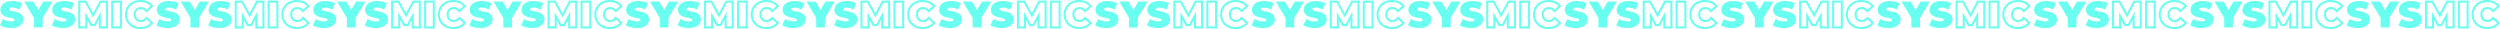 <svg xmlns="http://www.w3.org/2000/svg" viewBox="0 0 15262.19 177.2"><defs><style>.cls-1{fill:#69fff0;}</style></defs><title>SYSMIC - Band graphique longue</title><g id="Calque_2" data-name="Calque 2"><g id="Calque_1-2" data-name="Calque 1"><path class="cls-1" d="M68.63,171a160.73,160.73,0,0,1-38.25-4.5Q11.92,162,0,154.75l17.1-38.7a109.22,109.22,0,0,0,25.09,10.46,97.79,97.79,0,0,0,26.89,3.94,56.39,56.39,0,0,0,12-1,13.82,13.82,0,0,0,6.42-2.93,6.1,6.1,0,0,0,2-4.61q0-4.28-4.72-6.75A50.34,50.34,0,0,0,72.34,111q-7.77-1.69-17-3.6a159.77,159.77,0,0,1-18.56-5.06A72.18,72.18,0,0,1,19.69,94,38.94,38.94,0,0,1,7.2,80.39q-4.73-8.44-4.72-21a46.22,46.22,0,0,1,8.21-26.66q8.21-12,24.52-19.24t40.62-7.2a147.93,147.93,0,0,1,31.5,3.38A99.63,99.63,0,0,1,135.23,20l-16,38.47a120.68,120.68,0,0,0-22.61-8.77,82,82,0,0,0-21.26-2.93A43.69,43.69,0,0,0,63.23,48.1c-3,.9-5.14,2.1-6.42,3.6a7.5,7.5,0,0,0-1.91,4.95q0,4.05,4.73,6.41A51,51,0,0,0,72.11,67q7.77,1.57,17.1,3.38a138.86,138.86,0,0,1,18.57,5,73,73,0,0,1,17,8.32,39.21,39.21,0,0,1,12.49,13.5q4.73,8.32,4.73,20.7a45.91,45.91,0,0,1-8.22,26.44q-8.2,12-24.41,19.35T68.63,171Z"/><path class="cls-1" d="M385,171a160.85,160.85,0,0,1-38.25-4.5q-18.45-4.5-30.38-11.7l17.1-38.7a109.4,109.4,0,0,0,25.09,10.46,97.9,97.9,0,0,0,26.89,3.94,56.5,56.5,0,0,0,12-1,13.83,13.83,0,0,0,6.41-2.93,6.1,6.1,0,0,0,2-4.61q0-4.28-4.72-6.75A50.19,50.19,0,0,0,388.66,111q-7.76-1.69-17-3.6a159.77,159.77,0,0,1-18.56-5.06A72.36,72.36,0,0,1,336,94a39,39,0,0,1-12.49-13.61q-4.72-8.44-4.72-21A46.22,46.22,0,0,1,327,32.69q8.21-12,24.53-19.24t40.61-7.2a147.86,147.86,0,0,1,31.5,3.38A99.51,99.51,0,0,1,451.55,20l-16,38.47A120.68,120.68,0,0,0,413,49.68a82,82,0,0,0-21.26-2.93,43.78,43.78,0,0,0-12.15,1.35q-4.5,1.35-6.41,3.6a7.46,7.46,0,0,0-1.92,4.95q0,4.05,4.73,6.41A50.91,50.91,0,0,0,388.44,67q7.76,1.57,17.1,3.38a138.72,138.72,0,0,1,18.56,5,73.08,73.08,0,0,1,17,8.32,39.28,39.28,0,0,1,12.48,13.5q4.73,8.32,4.73,20.7a46,46,0,0,1-8.21,26.44q-8.22,12-24.42,19.35T385,171Z"/><path class="cls-1" d="M659.2,173.6H603.4l-.25-53.26-20.79,39.09H554l-20.69-37.29V173.6H477.47V3.6h49l42.2,76.93,41-76.93h49.06Zm-43.36-12.5h30.83l-.37-145H617.2l-48.34,90.72L519.1,16.1H490v145h30.81V73.85l40.55,73.08h13.52l40.56-76.25Z"/><path class="cls-1" d="M744.43,173.6h-65.6V3.6h65.6Zm-53.1-12.5h40.6V16.1h-40.6Z"/><path class="cls-1" d="M856.78,177.2a106.76,106.76,0,0,1-37.16-6.35,88.76,88.76,0,0,1-30-18.28,83.84,83.84,0,0,1-19.81-28.19,89.48,89.48,0,0,1-7-35.78,89.48,89.48,0,0,1,7-35.78,83.84,83.84,0,0,1,19.81-28.19,89.07,89.07,0,0,1,30-18.28A106.76,106.76,0,0,1,856.78,0c16.27,0,31,2.91,43.64,8.66a82.67,82.67,0,0,1,32,25.29l3.52,4.6L893.13,76.74,889,71.56a48.61,48.61,0,0,0-13.63-12.08,31.18,31.18,0,0,0-15.9-4,34.1,34.1,0,0,0-12.75,2.25,25.4,25.4,0,0,0-9.35,6.34,30.76,30.76,0,0,0-6.24,10.38,41,41,0,0,0-2.31,14.15,41,41,0,0,0,2.31,14.15,30.6,30.6,0,0,0,6.24,10.38,25.37,25.37,0,0,0,9.34,6.34,34.18,34.18,0,0,0,12.76,2.26,31.16,31.16,0,0,0,15.9-4A48.59,48.59,0,0,0,889,105.64l4.12-5.18,42.81,38.21-3.57,4.61a84.57,84.57,0,0,1-31.92,25.14C887.75,174.25,873.06,177.2,856.78,177.2Zm0-164.7A94.41,94.41,0,0,0,824,18.07a76.48,76.48,0,0,0-25.8,15.7,71.41,71.41,0,0,0-16.87,24,77.09,77.09,0,0,0-6,30.82,77.09,77.09,0,0,0,6,30.82,71.21,71.21,0,0,0,16.87,24,76.48,76.48,0,0,0,25.8,15.7,94.41,94.41,0,0,0,32.82,5.57c14.47,0,27.41-2.57,38.45-7.64a72.87,72.87,0,0,0,23.51-17l-24.29-21.68a57.72,57.72,0,0,1-12.85,10.17,43.82,43.82,0,0,1-22.12,5.67,46.65,46.65,0,0,1-17.4-3.15,38.23,38.23,0,0,1-13.83-9.41,42.88,42.88,0,0,1-8.83-14.59,53.19,53.19,0,0,1-3.09-18.48,53.23,53.23,0,0,1,3.09-18.48,42.88,42.88,0,0,1,8.83-14.59,38.19,38.19,0,0,1,13.83-9.41A46.65,46.65,0,0,1,859.48,43a43.87,43.87,0,0,1,22.12,5.66,57.49,57.49,0,0,1,12.85,10.17L918.77,37.1A70.75,70.75,0,0,0,895.26,20C884.21,15,871.26,12.5,856.78,12.5Z"/><polygon class="cls-1" points="263.84 9.85 233.91 60.65 233.91 60.64 233.9 60.65 203.97 9.85 147.95 9.85 207.35 109.6 207.35 167.35 233.91 167.35 260.46 167.35 260.46 109.6 319.87 9.85 263.84 9.85"/><path class="cls-1" d="M1023.7,171a160.73,160.73,0,0,1-38.25-4.5Q967,162,955.07,154.75l17.1-38.7a109.22,109.22,0,0,0,25.09,10.46,97.85,97.85,0,0,0,26.89,3.94,56.39,56.39,0,0,0,12-1,13.82,13.82,0,0,0,6.42-2.93,6.1,6.1,0,0,0,2-4.61q0-4.28-4.72-6.75a50.34,50.34,0,0,0-12.49-4.16q-7.77-1.69-17-3.6a159.77,159.77,0,0,1-18.56-5.06A72.18,72.18,0,0,1,974.76,94a38.94,38.94,0,0,1-12.49-13.61q-4.72-8.44-4.72-21a46.22,46.22,0,0,1,8.21-26.66q8.21-12,24.52-19.24t40.62-7.2a147.86,147.86,0,0,1,31.5,3.38A99.51,99.51,0,0,1,1090.3,20l-16,38.47a120.68,120.68,0,0,0-22.61-8.77,82,82,0,0,0-21.26-2.93,43.78,43.78,0,0,0-12.15,1.35c-3,.9-5.14,2.1-6.42,3.6a7.5,7.5,0,0,0-1.91,4.95q0,4.05,4.73,6.41A51,51,0,0,0,1027.18,67q7.77,1.57,17.1,3.38a138.86,138.86,0,0,1,18.57,5,73,73,0,0,1,17,8.32,39.21,39.21,0,0,1,12.49,13.5q4.73,8.32,4.73,20.7a45.91,45.91,0,0,1-8.22,26.44q-8.2,12-24.41,19.35T1023.7,171Z"/><path class="cls-1" d="M1340,171a160.85,160.85,0,0,1-38.25-4.5q-18.45-4.5-30.38-11.7l17.1-38.7a109.4,109.4,0,0,0,25.09,10.46,97.9,97.9,0,0,0,26.89,3.94,56.5,56.5,0,0,0,12-1,13.83,13.83,0,0,0,6.41-2.93,6.1,6.1,0,0,0,2-4.61q0-4.28-4.72-6.75a50.19,50.19,0,0,0-12.49-4.16q-7.76-1.69-17-3.6a159.77,159.77,0,0,1-18.56-5.06,72.55,72.55,0,0,1-17.1-8.33,39,39,0,0,1-12.49-13.61q-4.72-8.44-4.72-21a46.22,46.22,0,0,1,8.21-26.66q8.22-12,24.53-19.24t40.61-7.2a147.86,147.86,0,0,1,31.5,3.38A99.51,99.51,0,0,1,1406.62,20l-16,38.47A120.42,120.42,0,0,0,1368,49.68a82,82,0,0,0-21.26-2.93,43.78,43.78,0,0,0-12.15,1.35q-4.5,1.35-6.41,3.6a7.46,7.46,0,0,0-1.92,4.95q0,4.05,4.73,6.41A50.91,50.91,0,0,0,1343.51,67q7.76,1.57,17.1,3.38a138.72,138.72,0,0,1,18.56,5,73.08,73.08,0,0,1,17,8.32,39.28,39.28,0,0,1,12.48,13.5q4.72,8.32,4.73,20.7a46,46,0,0,1-8.21,26.44q-8.22,12-24.42,19.35T1340,171Z"/><path class="cls-1" d="M1614.27,173.6h-55.8l-.25-53.26-20.79,39.09H1509l-20.69-37.29V173.6h-55.81V3.6h49l42.2,76.93,41-76.93h49.06Zm-43.36-12.5h30.83l-.37-145h-29.1l-48.34,90.72L1474.17,16.1H1445v145h30.81V73.85l40.55,73.08h13.52l40.56-76.25Z"/><path class="cls-1" d="M1699.5,173.6h-65.6V3.6h65.6Zm-53.1-12.5H1687V16.1h-40.6Z"/><path class="cls-1" d="M1811.85,177.2a106.76,106.76,0,0,1-37.16-6.35,88.76,88.76,0,0,1-30-18.28,83.84,83.84,0,0,1-19.81-28.19,89.48,89.48,0,0,1-7-35.78,89.48,89.48,0,0,1,7-35.78,83.84,83.84,0,0,1,19.81-28.19,89.07,89.07,0,0,1,30-18.28A106.76,106.76,0,0,1,1811.85,0c16.27,0,31,2.91,43.64,8.66a82.67,82.67,0,0,1,32,25.29l3.52,4.6L1848.2,76.74l-4.12-5.18a48.61,48.61,0,0,0-13.63-12.08,31.18,31.18,0,0,0-15.9-4,34.1,34.1,0,0,0-12.75,2.25,25.4,25.4,0,0,0-9.35,6.34,30.76,30.76,0,0,0-6.24,10.38,41,41,0,0,0-2.31,14.15,41,41,0,0,0,2.31,14.15,30.76,30.76,0,0,0,6.24,10.38,25.32,25.32,0,0,0,9.35,6.34,34.13,34.13,0,0,0,12.75,2.26,31.16,31.16,0,0,0,15.9-4,48.46,48.46,0,0,0,13.63-12.08l4.12-5.18L1891,138.67l-3.57,4.61a84.57,84.57,0,0,1-31.92,25.14C1842.82,174.25,1828.13,177.2,1811.85,177.2Zm0-164.7A94.45,94.45,0,0,0,1779,18.07a76.48,76.48,0,0,0-25.8,15.7,71.55,71.55,0,0,0-16.87,24,77.09,77.09,0,0,0-6,30.82,77.09,77.09,0,0,0,6,30.82,71.35,71.35,0,0,0,16.87,24,76.48,76.48,0,0,0,25.8,15.7,94.45,94.45,0,0,0,32.82,5.57c14.47,0,27.41-2.57,38.46-7.64a72.93,72.93,0,0,0,23.5-17l-24.29-21.68a57.72,57.72,0,0,1-12.85,10.17,43.82,43.82,0,0,1-22.12,5.67,46.65,46.65,0,0,1-17.4-3.15,38.31,38.31,0,0,1-13.83-9.41,42.88,42.88,0,0,1-8.83-14.59,53.19,53.19,0,0,1-3.09-18.48,53.23,53.23,0,0,1,3.09-18.48,42.88,42.88,0,0,1,8.83-14.59,38.27,38.27,0,0,1,13.83-9.41,46.65,46.65,0,0,1,17.4-3.14,43.87,43.87,0,0,1,22.12,5.66,57.49,57.49,0,0,1,12.85,10.17l24.32-21.71A70.75,70.75,0,0,0,1850.33,20C1839.28,15,1826.33,12.5,1811.85,12.5Z"/><polygon class="cls-1" points="1218.91 9.85 1188.99 60.65 1188.98 60.64 1188.97 60.65 1159.05 9.85 1103.02 9.85 1162.42 109.6 1162.42 167.35 1188.98 167.35 1215.54 167.35 1215.54 109.6 1274.94 9.85 1218.91 9.85"/><path class="cls-1" d="M1978.75,171a160.73,160.73,0,0,1-38.25-4.5q-18.46-4.5-30.38-11.7l17.1-38.7a109.22,109.22,0,0,0,25.09,10.46,97.79,97.79,0,0,0,26.89,3.94,56.39,56.39,0,0,0,12-1,13.82,13.82,0,0,0,6.42-2.93,6.1,6.1,0,0,0,2-4.61q0-4.28-4.72-6.75a50.34,50.34,0,0,0-12.49-4.16q-7.77-1.69-17-3.6a159.77,159.77,0,0,1-18.56-5.06,72.18,72.18,0,0,1-17.1-8.33,38.94,38.94,0,0,1-12.49-13.61q-4.72-8.44-4.72-21a46.22,46.22,0,0,1,8.21-26.66q8.2-12,24.52-19.24T1986,6.25a147.93,147.93,0,0,1,31.5,3.38A99.63,99.63,0,0,1,2045.35,20l-16,38.47a120.68,120.68,0,0,0-22.61-8.77,82,82,0,0,0-21.26-2.93,43.69,43.69,0,0,0-12.15,1.35c-3,.9-5.14,2.1-6.42,3.6a7.5,7.5,0,0,0-1.91,4.95q0,4.05,4.73,6.41A51,51,0,0,0,1982.23,67q7.77,1.57,17.1,3.38a138.86,138.86,0,0,1,18.57,5,73,73,0,0,1,17,8.32,39.21,39.21,0,0,1,12.49,13.5q4.73,8.32,4.73,20.7a45.91,45.91,0,0,1-8.22,26.44q-8.2,12-24.41,19.35T1978.75,171Z"/><path class="cls-1" d="M2295.07,171a160.85,160.85,0,0,1-38.25-4.5q-18.45-4.5-30.38-11.7l17.1-38.7a109.4,109.4,0,0,0,25.09,10.46,97.9,97.9,0,0,0,26.89,3.94,56.5,56.5,0,0,0,12-1,13.83,13.83,0,0,0,6.41-2.93,6.1,6.1,0,0,0,2-4.61q0-4.28-4.72-6.75a50.19,50.19,0,0,0-12.49-4.16q-7.76-1.69-17-3.6a159.77,159.77,0,0,1-18.56-5.06,72.36,72.36,0,0,1-17.1-8.33,39,39,0,0,1-12.49-13.61q-4.72-8.44-4.72-21a46.22,46.22,0,0,1,8.21-26.66q8.22-12,24.53-19.24t40.61-7.2a147.86,147.86,0,0,1,31.5,3.38A99.51,99.51,0,0,1,2361.67,20l-16,38.47a120.42,120.42,0,0,0-22.61-8.77,82,82,0,0,0-21.26-2.93,43.78,43.78,0,0,0-12.15,1.35q-4.5,1.35-6.41,3.6a7.46,7.46,0,0,0-1.92,4.95q0,4.05,4.73,6.41A50.91,50.91,0,0,0,2298.56,67q7.76,1.57,17.1,3.38a138.72,138.72,0,0,1,18.56,5,73.08,73.08,0,0,1,17,8.32,39.28,39.28,0,0,1,12.48,13.5q4.72,8.32,4.73,20.7a46,46,0,0,1-8.21,26.44q-8.22,12-24.42,19.35T2295.07,171Z"/><path class="cls-1" d="M2569.32,173.6h-55.8l-.25-53.26-20.79,39.09h-28.39l-20.69-37.29V173.6h-55.81V3.6h49l42.2,76.93,41-76.93h49.06ZM2526,161.1h30.83l-.37-145h-29.1L2479,106.82,2429.22,16.1h-29.13v145h30.81V73.85l40.55,73.08H2485l40.56-76.25Z"/><path class="cls-1" d="M2654.55,173.6H2589V3.6h65.6Zm-53.1-12.5h40.6V16.1h-40.6Z"/><path class="cls-1" d="M2766.9,177.2a106.76,106.76,0,0,1-37.16-6.35,88.76,88.76,0,0,1-30-18.28,83.84,83.84,0,0,1-19.81-28.19,89.48,89.48,0,0,1-7-35.78,89.48,89.48,0,0,1,7-35.78,83.84,83.84,0,0,1,19.81-28.19,89.07,89.07,0,0,1,30-18.28A106.76,106.76,0,0,1,2766.9,0c16.27,0,31,2.91,43.64,8.66a82.67,82.67,0,0,1,32,25.29l3.52,4.6-42.78,38.19-4.12-5.18a48.61,48.61,0,0,0-13.63-12.08,31.18,31.18,0,0,0-15.9-4,34.1,34.1,0,0,0-12.75,2.25,25.4,25.4,0,0,0-9.35,6.34,30.76,30.76,0,0,0-6.24,10.38A41,41,0,0,0,2739,88.6a41,41,0,0,0,2.31,14.15,30.6,30.6,0,0,0,6.24,10.38,25.32,25.32,0,0,0,9.35,6.34,34.09,34.09,0,0,0,12.75,2.26,31.16,31.16,0,0,0,15.9-4,48.46,48.46,0,0,0,13.63-12.08l4.12-5.18,42.81,38.21-3.57,4.61a84.57,84.57,0,0,1-31.92,25.14C2797.87,174.25,2783.18,177.2,2766.9,177.2Zm0-164.7a94.45,94.45,0,0,0-32.82,5.57,76.48,76.48,0,0,0-25.8,15.7,71.55,71.55,0,0,0-16.87,24,77.09,77.09,0,0,0-6,30.82,77.09,77.09,0,0,0,6,30.82,71.35,71.35,0,0,0,16.87,24,76.48,76.48,0,0,0,25.8,15.7,94.45,94.45,0,0,0,32.82,5.57c14.47,0,27.41-2.57,38.45-7.64a72.87,72.87,0,0,0,23.51-17l-24.29-21.68a57.72,57.72,0,0,1-12.85,10.17,43.82,43.82,0,0,1-22.12,5.67,46.65,46.65,0,0,1-17.4-3.15,38.31,38.31,0,0,1-13.83-9.41,42.88,42.88,0,0,1-8.83-14.59,53.19,53.19,0,0,1-3.09-18.48,53.23,53.23,0,0,1,3.09-18.48,42.88,42.88,0,0,1,8.83-14.59,38.27,38.27,0,0,1,13.83-9.41A46.65,46.65,0,0,1,2769.6,43a43.87,43.87,0,0,1,22.12,5.66,57.49,57.49,0,0,1,12.85,10.17l24.32-21.71A70.75,70.75,0,0,0,2805.38,20C2794.33,15,2781.38,12.5,2766.9,12.5Z"/><polygon class="cls-1" points="2173.96 9.85 2144.04 60.65 2144.03 60.64 2144.02 60.65 2114.1 9.85 2058.07 9.85 2117.47 109.6 2117.47 167.35 2144.03 167.35 2170.59 167.35 2170.59 109.6 2229.99 9.85 2173.96 9.85"/><path class="cls-1" d="M2933.82,171a160.79,160.79,0,0,1-38.25-4.5q-18.45-4.5-30.38-11.7l17.1-38.7a109.22,109.22,0,0,0,25.09,10.46,97.85,97.85,0,0,0,26.89,3.94,56.39,56.39,0,0,0,12-1,13.82,13.82,0,0,0,6.42-2.93,6.1,6.1,0,0,0,2-4.61q0-4.28-4.72-6.75a50.34,50.34,0,0,0-12.49-4.16q-7.77-1.69-17-3.6a159.77,159.77,0,0,1-18.56-5.06,72.18,72.18,0,0,1-17.1-8.33,38.94,38.94,0,0,1-12.49-13.61q-4.72-8.44-4.72-21a46.22,46.22,0,0,1,8.21-26.66q8.2-12,24.52-19.24T2941,6.25a147.86,147.86,0,0,1,31.5,3.38A99.51,99.51,0,0,1,3000.42,20l-16,38.47a120.68,120.68,0,0,0-22.61-8.77,82,82,0,0,0-21.26-2.93,43.78,43.78,0,0,0-12.15,1.35c-3,.9-5.14,2.1-6.42,3.6a7.5,7.5,0,0,0-1.91,4.95q0,4.05,4.73,6.41A51,51,0,0,0,2937.3,67q7.77,1.57,17.1,3.38a138.86,138.86,0,0,1,18.57,5,72.82,72.82,0,0,1,17,8.32,39.21,39.21,0,0,1,12.49,13.5q4.72,8.32,4.73,20.7a45.91,45.91,0,0,1-8.22,26.44q-8.2,12-24.41,19.35T2933.82,171Z"/><path class="cls-1" d="M3250.14,171a160.85,160.85,0,0,1-38.25-4.5q-18.45-4.5-30.38-11.7l17.1-38.7a109.4,109.4,0,0,0,25.09,10.46,97.9,97.9,0,0,0,26.89,3.94,56.5,56.5,0,0,0,12-1,13.83,13.83,0,0,0,6.41-2.93,6.1,6.1,0,0,0,2-4.61q0-4.28-4.72-6.75a50.19,50.19,0,0,0-12.49-4.16q-7.76-1.69-17-3.6a159.77,159.77,0,0,1-18.56-5.06A72.55,72.55,0,0,1,3201.2,94a39,39,0,0,1-12.49-13.61q-4.73-8.44-4.72-21a46.29,46.29,0,0,1,8.21-26.66q8.22-12,24.53-19.24t40.61-7.2a147.86,147.86,0,0,1,31.5,3.38A99.51,99.51,0,0,1,3316.74,20l-16,38.47a120.42,120.42,0,0,0-22.61-8.77,82,82,0,0,0-21.26-2.93,43.78,43.78,0,0,0-12.15,1.35q-4.5,1.35-6.41,3.6a7.45,7.45,0,0,0-1.91,4.95q0,4.05,4.72,6.41A50.91,50.91,0,0,0,3253.63,67q7.76,1.57,17.1,3.38a138.72,138.72,0,0,1,18.56,5,73.08,73.08,0,0,1,17,8.32,39.28,39.28,0,0,1,12.48,13.5q4.74,8.32,4.73,20.7a46,46,0,0,1-8.21,26.44q-8.22,12-24.42,19.35T3250.14,171Z"/><path class="cls-1" d="M3524.39,173.6h-55.8l-.25-53.26-20.79,39.09h-28.39l-20.69-37.29V173.6h-55.8V3.6h49l42.21,76.93,41-76.93H3524ZM3481,161.1h30.82l-.37-145h-29.1l-48.34,90.72L3384.29,16.1h-29.12v145H3386V73.85l40.55,73.08H3440l40.56-76.25Z"/><path class="cls-1" d="M3609.62,173.6H3544V3.6h65.6Zm-53.1-12.5h40.6V16.1h-40.6Z"/><path class="cls-1" d="M3722,177.2a106.76,106.76,0,0,1-37.16-6.35,88.76,88.76,0,0,1-30-18.28A83.84,83.84,0,0,1,3635,124.38a89.48,89.48,0,0,1-7-35.78,89.48,89.48,0,0,1,7-35.78,83.84,83.84,0,0,1,19.81-28.19,89.07,89.07,0,0,1,30-18.28A106.76,106.76,0,0,1,3722,0c16.27,0,31,2.91,43.64,8.66a82.7,82.7,0,0,1,32,25.29l3.51,4.6-42.78,38.19-4.12-5.18a48.61,48.61,0,0,0-13.63-12.08,31.15,31.15,0,0,0-15.9-4,34.13,34.13,0,0,0-12.75,2.25,25.4,25.4,0,0,0-9.35,6.34,30.76,30.76,0,0,0-6.24,10.38A41,41,0,0,0,3694,88.6a41,41,0,0,0,2.31,14.15,30.76,30.76,0,0,0,6.24,10.38,25.4,25.4,0,0,0,9.35,6.34,34.13,34.13,0,0,0,12.75,2.26,31.16,31.16,0,0,0,15.9-4,48.46,48.46,0,0,0,13.63-12.08l4.12-5.18,42.82,38.21-3.58,4.61a84.57,84.57,0,0,1-31.92,25.14C3753,174.25,3738.25,177.2,3722,177.2Zm0-164.7a94.45,94.45,0,0,0-32.82,5.57,76.48,76.48,0,0,0-25.8,15.7,71.55,71.55,0,0,0-16.87,24,77.09,77.09,0,0,0-6,30.82,77.09,77.09,0,0,0,6,30.82,71.35,71.35,0,0,0,16.87,24,76.48,76.48,0,0,0,25.8,15.7A94.45,94.45,0,0,0,3722,164.7c14.47,0,27.41-2.57,38.46-7.64a72.93,72.93,0,0,0,23.5-17l-24.29-21.68a57.72,57.72,0,0,1-12.85,10.17,43.82,43.82,0,0,1-22.12,5.67,46.69,46.69,0,0,1-17.4-3.15,38.31,38.31,0,0,1-13.83-9.41,42.88,42.88,0,0,1-8.83-14.59,53.19,53.19,0,0,1-3.09-18.48,53.23,53.23,0,0,1,3.09-18.48,42.88,42.88,0,0,1,8.83-14.59,38.27,38.27,0,0,1,13.83-9.41,46.65,46.65,0,0,1,17.4-3.14,43.87,43.87,0,0,1,22.12,5.66,57.49,57.49,0,0,1,12.85,10.17L3784,37.1A70.82,70.82,0,0,0,3760.46,20C3749.4,15,3736.45,12.5,3722,12.5Z"/><polygon class="cls-1" points="3129.03 9.85 3099.11 60.65 3099.1 60.64 3099.09 60.65 3069.17 9.85 3013.14 9.85 3072.54 109.6 3072.54 167.35 3099.1 167.35 3125.66 167.35 3125.66 109.6 3185.06 9.85 3129.03 9.85"/><path class="cls-1" d="M3889,171a160.85,160.85,0,0,1-38.25-4.5q-18.45-4.5-30.37-11.7l17.1-38.7a109.14,109.14,0,0,0,25.08,10.46,97.9,97.9,0,0,0,26.89,3.94,56.5,56.5,0,0,0,12-1,13.83,13.83,0,0,0,6.41-2.93,6.11,6.11,0,0,0,2-4.61q0-4.28-4.73-6.75a50.19,50.19,0,0,0-12.49-4.16q-7.76-1.69-17-3.6a159.92,159.92,0,0,1-18.57-5.06,72.55,72.55,0,0,1-17.1-8.33,39,39,0,0,1-12.48-13.61q-4.72-8.44-4.73-21a46.29,46.29,0,0,1,8.21-26.66q8.22-12,24.53-19.24t40.61-7.2a147.86,147.86,0,0,1,31.5,3.38A99.51,99.51,0,0,1,3955.62,20l-16,38.47A120.5,120.5,0,0,0,3917,49.68a81.92,81.92,0,0,0-21.26-2.93,43.78,43.78,0,0,0-12.15,1.35q-4.5,1.35-6.41,3.6a7.45,7.45,0,0,0-1.91,4.95q0,4.05,4.72,6.41A50.91,50.91,0,0,0,3892.51,67q7.75,1.57,17.1,3.38a138.72,138.72,0,0,1,18.56,5,73.08,73.08,0,0,1,17,8.32,39.3,39.3,0,0,1,12.49,13.5q4.72,8.32,4.72,20.7a46,46,0,0,1-8.21,26.44q-8.22,12-24.41,19.35T3889,171Z"/><path class="cls-1" d="M4205.34,171a160.85,160.85,0,0,1-38.25-4.5q-18.45-4.5-30.37-11.7l17.1-38.7a109.22,109.22,0,0,0,25.09,10.46,97.78,97.78,0,0,0,26.88,3.94,56.43,56.43,0,0,0,12-1,13.78,13.78,0,0,0,6.41-2.93,6.11,6.11,0,0,0,2-4.61q0-4.28-4.73-6.75a50.25,50.25,0,0,0-12.48-4.16q-7.77-1.69-17-3.6a159.77,159.77,0,0,1-18.56-5.06,72.18,72.18,0,0,1-17.1-8.33,38.94,38.94,0,0,1-12.49-13.61q-4.72-8.44-4.73-21a46.23,46.23,0,0,1,8.22-26.66q8.2-12,24.52-19.24t40.61-7.2A147.86,147.86,0,0,1,4244,9.63,99.51,99.51,0,0,1,4271.94,20l-16,38.47a120.68,120.68,0,0,0-22.61-8.77,82.05,82.05,0,0,0-21.27-2.93,43.78,43.78,0,0,0-12.15,1.35q-4.5,1.35-6.41,3.6a7.5,7.5,0,0,0-1.91,4.95q0,4.05,4.72,6.41A51.05,51.05,0,0,0,4208.83,67q7.77,1.57,17.1,3.38a138.72,138.72,0,0,1,18.56,5,72.89,72.89,0,0,1,17,8.32A39.21,39.21,0,0,1,4274,97.15q4.72,8.32,4.72,20.7a46,46,0,0,1-8.21,26.44q-8.22,12-24.41,19.35T4205.34,171Z"/><path class="cls-1" d="M4479.59,173.6H4423.8l-.26-53.26-20.79,39.09h-28.38l-20.69-37.29V173.6h-55.81V3.6h49l42.2,76.93,41-76.93h49.07Zm-43.35-12.5h30.82l-.37-145H4437.6l-48.34,90.72L4339.5,16.1h-29.13v145h30.81V73.85l40.55,73.08h13.51l40.57-76.25Z"/><path class="cls-1" d="M4564.83,173.6h-65.6V3.6h65.6Zm-53.1-12.5h40.6V16.1h-40.6Z"/><path class="cls-1" d="M4677.17,177.2a106.67,106.67,0,0,1-37.15-6.35,88.7,88.7,0,0,1-30-18.28,84,84,0,0,1-19.81-28.19,89.48,89.48,0,0,1-7-35.78,89.48,89.48,0,0,1,7-35.78A84,84,0,0,1,4610,24.63a89,89,0,0,1,30-18.28A106.67,106.67,0,0,1,4677.17,0c16.28,0,31,2.91,43.65,8.66a82.74,82.74,0,0,1,32,25.29l3.52,4.6-42.78,38.19-4.12-5.18a48.75,48.75,0,0,0-13.63-12.08,31.21,31.21,0,0,0-15.91-4,34.17,34.17,0,0,0-12.75,2.25,25.37,25.37,0,0,0-9.34,6.34,30.44,30.44,0,0,0-6.24,10.38,40.74,40.74,0,0,0-2.31,14.15,40.74,40.74,0,0,0,2.31,14.15,30.44,30.44,0,0,0,6.24,10.38,25.28,25.28,0,0,0,9.34,6.34,34.17,34.17,0,0,0,12.75,2.26,31.19,31.19,0,0,0,15.91-4,48.59,48.59,0,0,0,13.63-12.08l4.12-5.18,42.81,38.21-3.58,4.61a84.49,84.49,0,0,1-31.92,25.14C4708.15,174.25,4693.46,177.2,4677.17,177.2Zm0-164.7a94.35,94.35,0,0,0-32.81,5.57,76.52,76.52,0,0,0-25.81,15.7,71.52,71.52,0,0,0-16.86,24,77.09,77.09,0,0,0-6,30.82,77.26,77.26,0,0,0,6,30.82,71.49,71.49,0,0,0,16.87,24,76.62,76.62,0,0,0,25.81,15.7,94.35,94.35,0,0,0,32.81,5.57c14.47,0,27.41-2.57,38.46-7.64a72.83,72.83,0,0,0,23.5-17l-24.28-21.68A58,58,0,0,1,4702,128.56a43.89,43.89,0,0,1-22.13,5.67,46.6,46.6,0,0,1-17.39-3.15,38.35,38.35,0,0,1-13.84-9.41,43.19,43.19,0,0,1-8.83-14.59,53.19,53.19,0,0,1-3.08-18.48,53.23,53.23,0,0,1,3.08-18.48,43.06,43.06,0,0,1,8.84-14.59,38.19,38.19,0,0,1,13.83-9.41A46.6,46.6,0,0,1,4679.87,43,43.91,43.91,0,0,1,4702,48.64a57.72,57.72,0,0,1,12.85,10.17l24.31-21.71A70.71,70.71,0,0,0,4715.66,20C4704.61,15,4691.66,12.5,4677.17,12.5Z"/><polygon class="cls-1" points="4084.24 9.85 4054.31 60.65 4054.3 60.64 4054.3 60.65 4024.37 9.85 3968.35 9.85 4027.75 109.6 4027.75 167.35 4054.3 167.35 4080.86 167.35 4080.86 109.6 4140.26 9.85 4084.24 9.85"/><path class="cls-1" d="M4844.09,171a160.85,160.85,0,0,1-38.25-4.5q-18.45-4.5-30.37-11.7l17.1-38.7a109.32,109.32,0,0,0,25.08,10.46,97.9,97.9,0,0,0,26.89,3.94,56.5,56.5,0,0,0,12-1,13.83,13.83,0,0,0,6.41-2.93,6.11,6.11,0,0,0,2-4.61q0-4.28-4.73-6.75A50.19,50.19,0,0,0,4847.8,111q-7.76-1.69-17-3.6a159.92,159.92,0,0,1-18.57-5.06,72.55,72.55,0,0,1-17.1-8.33,39,39,0,0,1-12.48-13.61q-4.72-8.44-4.73-21a46.29,46.29,0,0,1,8.21-26.66q8.22-12,24.53-19.24t40.61-7.2a147.86,147.86,0,0,1,31.5,3.38A99.51,99.51,0,0,1,4910.69,20l-16,38.47a120.5,120.5,0,0,0-22.62-8.77,81.92,81.92,0,0,0-21.26-2.93,43.78,43.78,0,0,0-12.15,1.35q-4.5,1.35-6.41,3.6a7.45,7.45,0,0,0-1.91,4.95q0,4.05,4.72,6.41A50.91,50.91,0,0,0,4847.58,67q7.76,1.57,17.1,3.38a138.72,138.72,0,0,1,18.56,5,73.08,73.08,0,0,1,17,8.32,39.3,39.3,0,0,1,12.49,13.5q4.72,8.32,4.72,20.7a46,46,0,0,1-8.21,26.44q-8.22,12-24.41,19.35T4844.09,171Z"/><path class="cls-1" d="M5160.41,171a160.85,160.85,0,0,1-38.25-4.5q-18.45-4.5-30.37-11.7l17.1-38.7A109.22,109.22,0,0,0,5134,126.51a97.78,97.78,0,0,0,26.88,3.94,56.43,56.43,0,0,0,12-1,13.82,13.82,0,0,0,6.42-2.93,6.13,6.13,0,0,0,2-4.61q0-4.28-4.73-6.75a50.1,50.1,0,0,0-12.48-4.16q-7.77-1.69-17-3.6a159.77,159.77,0,0,1-18.56-5.06,72.18,72.18,0,0,1-17.1-8.33A38.94,38.94,0,0,1,5099,80.39q-4.72-8.44-4.73-21a46.23,46.23,0,0,1,8.22-26.66q8.2-12,24.52-19.24t40.61-7.2a147.86,147.86,0,0,1,31.5,3.38A99.4,99.4,0,0,1,5227,20l-16,38.47a120.68,120.68,0,0,0-22.61-8.77,82.05,82.05,0,0,0-21.27-2.93A43.78,43.78,0,0,0,5155,48.1c-3,.9-5.13,2.1-6.41,3.6a7.5,7.5,0,0,0-1.91,4.95q0,4.05,4.72,6.41A51.19,51.19,0,0,0,5163.9,67q7.77,1.57,17.1,3.38a138.86,138.86,0,0,1,18.57,5,73,73,0,0,1,17,8.32A39.21,39.21,0,0,1,5229,97.15q4.72,8.32,4.72,20.7a45.9,45.9,0,0,1-8.21,26.44q-8.22,12-24.41,19.35T5160.41,171Z"/><path class="cls-1" d="M5434.67,173.6h-55.8l-.25-53.26-20.8,39.09h-28.38l-20.69-37.29V173.6h-55.81V3.6h49l42.2,76.93,41-76.93h49.06Zm-43.36-12.5h30.82l-.37-145h-29.09l-48.34,90.72L5294.57,16.1h-29.13v145h30.81V73.85l40.55,73.08h13.51l40.57-76.25Z"/><path class="cls-1" d="M5519.9,173.6h-65.6V3.6h65.6Zm-53.1-12.5h40.6V16.1h-40.6Z"/><path class="cls-1" d="M5632.25,177.2a106.72,106.72,0,0,1-37.16-6.35,88.8,88.8,0,0,1-30-18.28,84,84,0,0,1-19.81-28.19,89.48,89.48,0,0,1-7-35.78,89.31,89.31,0,0,1,7-35.78,83.81,83.81,0,0,1,19.8-28.19,89,89,0,0,1,30-18.28A106.72,106.72,0,0,1,5632.25,0c16.27,0,30.95,2.91,43.64,8.66a82.74,82.74,0,0,1,32,25.29l3.52,4.6L5668.6,76.74l-4.12-5.18a48.61,48.61,0,0,0-13.63-12.08,31.2,31.2,0,0,0-15.9-4,34.19,34.19,0,0,0-12.76,2.25,25.37,25.37,0,0,0-9.34,6.34,30.44,30.44,0,0,0-6.24,10.38,40.74,40.74,0,0,0-2.31,14.15,40.74,40.74,0,0,0,2.31,14.15,30.44,30.44,0,0,0,6.24,10.38,25.37,25.37,0,0,0,9.34,6.34,34.18,34.18,0,0,0,12.76,2.26,31.16,31.16,0,0,0,15.9-4,48.59,48.59,0,0,0,13.63-12.08l4.12-5.18,42.81,38.21-3.58,4.61a84.46,84.46,0,0,1-31.91,25.14C5663.22,174.25,5648.53,177.2,5632.25,177.2Zm0-164.7a94.37,94.37,0,0,0-32.82,5.57,76.62,76.62,0,0,0-25.81,15.7,71.52,71.52,0,0,0-16.86,24,77.09,77.09,0,0,0-6,30.82,77.09,77.09,0,0,0,6,30.82,71.32,71.32,0,0,0,16.86,24,76.62,76.62,0,0,0,25.81,15.7,94.37,94.37,0,0,0,32.82,5.57c14.47,0,27.4-2.57,38.45-7.64a72.83,72.83,0,0,0,23.5-17l-24.28-21.68a58,58,0,0,1-12.85,10.17,43.88,43.88,0,0,1-22.12,5.67,46.62,46.62,0,0,1-17.4-3.15,38.23,38.23,0,0,1-13.83-9.41,43.06,43.06,0,0,1-8.84-14.59,53.19,53.19,0,0,1-3.08-18.48,53.23,53.23,0,0,1,3.08-18.48,43.06,43.06,0,0,1,8.84-14.59,38.19,38.19,0,0,1,13.83-9.41A46.61,46.61,0,0,1,5635,43a43.87,43.87,0,0,1,22.12,5.66,57.72,57.72,0,0,1,12.85,10.17l24.32-21.71A70.75,70.75,0,0,0,5670.73,20C5659.68,15,5646.73,12.5,5632.25,12.5Z"/><polygon class="cls-1" points="5039.31 9.85 5009.38 60.65 5009.38 60.64 5009.37 60.65 4979.44 9.85 4923.42 9.85 4982.82 109.6 4982.82 167.35 5009.38 167.35 5035.93 167.35 5035.93 109.6 5095.33 9.85 5039.31 9.85"/><path class="cls-1" d="M5799.14,171a160.85,160.85,0,0,1-38.25-4.5q-18.45-4.5-30.37-11.7l17.1-38.7a109.32,109.32,0,0,0,25.08,10.46,97.9,97.9,0,0,0,26.89,3.94,56.5,56.5,0,0,0,12-1,13.83,13.83,0,0,0,6.41-2.93,6.11,6.11,0,0,0,2-4.61q0-4.28-4.73-6.75a50.19,50.19,0,0,0-12.49-4.16q-7.76-1.69-17-3.6a159.92,159.92,0,0,1-18.57-5.06A72.55,72.55,0,0,1,5750.2,94a39,39,0,0,1-12.48-13.61q-4.73-8.44-4.73-21a46.29,46.29,0,0,1,8.21-26.66q8.22-12,24.53-19.24t40.61-7.2a147.86,147.86,0,0,1,31.5,3.38A99.51,99.51,0,0,1,5865.74,20l-16,38.47a120.5,120.5,0,0,0-22.62-8.77,81.92,81.92,0,0,0-21.26-2.93,43.78,43.78,0,0,0-12.15,1.35q-4.5,1.35-6.41,3.6a7.45,7.45,0,0,0-1.91,4.95q0,4.05,4.72,6.41A50.91,50.91,0,0,0,5802.63,67q7.76,1.57,17.1,3.38a138.72,138.72,0,0,1,18.56,5,73.08,73.08,0,0,1,17,8.32,39.3,39.3,0,0,1,12.49,13.5q4.72,8.32,4.72,20.7a46,46,0,0,1-8.21,26.44q-8.22,12-24.41,19.35T5799.14,171Z"/><path class="cls-1" d="M6115.46,171a160.85,160.85,0,0,1-38.25-4.5q-18.45-4.5-30.37-11.7l17.1-38.7A109.22,109.22,0,0,0,6089,126.51a97.78,97.78,0,0,0,26.88,3.94,56.43,56.43,0,0,0,12-1,13.78,13.78,0,0,0,6.41-2.93,6.11,6.11,0,0,0,2-4.61q0-4.28-4.73-6.75a50.25,50.25,0,0,0-12.48-4.16q-7.77-1.69-17-3.6a159.77,159.77,0,0,1-18.56-5.06,72.18,72.18,0,0,1-17.1-8.33A38.94,38.94,0,0,1,6054,80.39q-4.72-8.44-4.73-21a46.23,46.23,0,0,1,8.22-26.66q8.21-12,24.52-19.24t40.61-7.2a147.86,147.86,0,0,1,31.5,3.38A99.51,99.51,0,0,1,6182.06,20l-16,38.47a120.68,120.68,0,0,0-22.61-8.77,82.05,82.05,0,0,0-21.27-2.93,43.78,43.78,0,0,0-12.15,1.35q-4.5,1.35-6.41,3.6a7.5,7.5,0,0,0-1.91,4.95q0,4.05,4.72,6.41A51.05,51.05,0,0,0,6119,67q7.77,1.57,17.1,3.38a138.72,138.72,0,0,1,18.56,5,72.89,72.89,0,0,1,17,8.32,39.21,39.21,0,0,1,12.49,13.5q4.72,8.32,4.72,20.7a45.9,45.9,0,0,1-8.21,26.44q-8.22,12-24.41,19.35T6115.46,171Z"/><path class="cls-1" d="M6389.71,173.6h-55.79l-.25-53.26-20.8,39.09h-28.38l-20.69-37.29V173.6H6208V3.6h49l42.2,76.93,41-76.93h49.06Zm-43.35-12.5h30.82l-.37-145h-29.09l-48.34,90.72L6249.62,16.1h-29.13v145h30.81V73.85l40.55,73.08h13.51l40.57-76.25Z"/><path class="cls-1" d="M6475,173.6h-65.6V3.6H6475Zm-53.1-12.5h40.6V16.1h-40.6Z"/><path class="cls-1" d="M6587.3,177.2a106.68,106.68,0,0,1-37.16-6.35,88.7,88.7,0,0,1-30-18.28,84,84,0,0,1-19.81-28.19,89.48,89.48,0,0,1-7-35.78,89.48,89.48,0,0,1,7-35.78,84,84,0,0,1,19.81-28.19,89,89,0,0,1,30-18.28A106.68,106.68,0,0,1,6587.3,0c16.27,0,30.95,2.91,43.64,8.66a82.74,82.74,0,0,1,32,25.29l3.52,4.6-42.78,38.19-4.12-5.18a48.61,48.61,0,0,0-13.63-12.08,31.2,31.2,0,0,0-15.9-4,34.19,34.19,0,0,0-12.76,2.25,25.37,25.37,0,0,0-9.34,6.34,30.44,30.44,0,0,0-6.24,10.38,40.74,40.74,0,0,0-2.31,14.15,40.74,40.74,0,0,0,2.31,14.15,30.44,30.44,0,0,0,6.24,10.38,25.37,25.37,0,0,0,9.34,6.34,34.18,34.18,0,0,0,12.76,2.26,31.18,31.18,0,0,0,15.9-4,48.59,48.59,0,0,0,13.63-12.08l4.12-5.18,42.81,38.21-3.58,4.61A84.46,84.46,0,0,1,6631,168.42C6618.27,174.25,6603.58,177.2,6587.3,177.2Zm0-164.7a94.37,94.37,0,0,0-32.82,5.57,76.52,76.52,0,0,0-25.81,15.7,71.52,71.52,0,0,0-16.86,24,77.09,77.09,0,0,0-6,30.82,77.09,77.09,0,0,0,6,30.82,71.32,71.32,0,0,0,16.86,24,76.62,76.62,0,0,0,25.81,15.7,94.37,94.37,0,0,0,32.82,5.57c14.46,0,27.4-2.57,38.45-7.64a72.83,72.83,0,0,0,23.5-17L6625,118.39a58,58,0,0,1-12.85,10.17,43.88,43.88,0,0,1-22.12,5.67,46.62,46.62,0,0,1-17.4-3.15,38.35,38.35,0,0,1-13.84-9.41,43.19,43.19,0,0,1-8.83-14.59,53.19,53.19,0,0,1-3.08-18.48,53.23,53.23,0,0,1,3.08-18.48,43.06,43.06,0,0,1,8.84-14.59,38.19,38.19,0,0,1,13.83-9.41A46.61,46.61,0,0,1,6590,43a43.89,43.89,0,0,1,22.12,5.66A57.72,57.72,0,0,1,6625,58.81l24.32-21.71A70.86,70.86,0,0,0,6625.78,20C6614.73,15,6601.78,12.5,6587.3,12.5Z"/><polygon class="cls-1" points="5994.36 9.85 5964.43 60.65 5964.42 60.64 5964.42 60.65 5934.49 9.85 5878.47 9.85 5937.87 109.6 5937.87 167.35 5964.42 167.35 5990.98 167.35 5990.98 109.6 6050.38 9.85 5994.36 9.85"/><path class="cls-1" d="M6754.21,171a160.85,160.85,0,0,1-38.25-4.5q-18.45-4.5-30.37-11.7l17.1-38.7a109.22,109.22,0,0,0,25.09,10.46,97.78,97.78,0,0,0,26.88,3.94,56.43,56.43,0,0,0,12-1,13.78,13.78,0,0,0,6.41-2.93,6.11,6.11,0,0,0,2-4.61q0-4.28-4.73-6.75a50.25,50.25,0,0,0-12.48-4.16q-7.77-1.69-17-3.6a159.77,159.77,0,0,1-18.56-5.06,72.18,72.18,0,0,1-17.1-8.33,38.94,38.94,0,0,1-12.49-13.61q-4.72-8.44-4.73-21a46.23,46.23,0,0,1,8.22-26.66q8.21-12,24.52-19.24t40.61-7.2a147.86,147.86,0,0,1,31.5,3.38A99.51,99.51,0,0,1,6820.81,20l-16,38.47a120.68,120.68,0,0,0-22.61-8.77A82.05,82.05,0,0,0,6761,46.75a43.78,43.78,0,0,0-12.15,1.35q-4.5,1.35-6.41,3.6a7.45,7.45,0,0,0-1.91,4.95q0,4.05,4.72,6.41A51.05,51.05,0,0,0,6757.7,67q7.77,1.57,17.1,3.38a138.72,138.72,0,0,1,18.56,5,72.89,72.89,0,0,1,17,8.32,39.21,39.21,0,0,1,12.49,13.5q4.72,8.32,4.72,20.7a46,46,0,0,1-8.21,26.44q-8.22,12-24.41,19.35T6754.21,171Z"/><path class="cls-1" d="M7070.54,171a160.73,160.73,0,0,1-38.25-4.5q-18.47-4.5-30.38-11.7l17.1-38.7a109.22,109.22,0,0,0,25.09,10.46,97.79,97.79,0,0,0,26.89,3.94,56.39,56.39,0,0,0,12-1,13.82,13.82,0,0,0,6.42-2.93,6.1,6.1,0,0,0,2-4.61q0-4.28-4.72-6.75a50.34,50.34,0,0,0-12.49-4.16q-7.77-1.69-17-3.6a159.77,159.77,0,0,1-18.56-5.06A72.18,72.18,0,0,1,7021.6,94a38.94,38.94,0,0,1-12.49-13.61q-4.72-8.44-4.72-21a46.22,46.22,0,0,1,8.21-26.66q8.2-12,24.52-19.24t40.62-7.2a147.93,147.93,0,0,1,31.5,3.38A99.63,99.63,0,0,1,7137.14,20l-16,38.47a120.68,120.68,0,0,0-22.61-8.77,82,82,0,0,0-21.26-2.93,43.69,43.69,0,0,0-12.15,1.35c-3,.9-5.14,2.1-6.42,3.6a7.5,7.5,0,0,0-1.91,4.95q0,4.05,4.73,6.41A51,51,0,0,0,7074,67q7.77,1.57,17.1,3.38a138.86,138.86,0,0,1,18.57,5,73,73,0,0,1,17,8.32,39.21,39.21,0,0,1,12.49,13.5q4.73,8.32,4.73,20.7a45.91,45.91,0,0,1-8.22,26.44q-8.2,12-24.41,19.35T7070.54,171Z"/><path class="cls-1" d="M7344.79,173.6H7289l-.25-53.26-20.8,39.09h-28.38l-20.69-37.29V173.6h-55.81V3.6h49l42.2,76.93,41-76.93h49.06Zm-43.36-12.5h30.82l-.37-145h-29.09l-48.34,90.72L7204.69,16.1h-29.13v145h30.81V73.85l40.55,73.08h13.51L7301,70.68Z"/><path class="cls-1" d="M7430,173.6h-65.6V3.6H7430Zm-53.1-12.5h40.6V16.1h-40.6Z"/><path class="cls-1" d="M7542.37,177.2a106.72,106.72,0,0,1-37.16-6.35,88.8,88.8,0,0,1-30-18.28,83.81,83.81,0,0,1-19.8-28.19,89.48,89.48,0,0,1-7-35.78,89.48,89.48,0,0,1,7-35.78,83.81,83.81,0,0,1,19.8-28.19,89,89,0,0,1,30-18.28A106.72,106.72,0,0,1,7542.37,0c16.27,0,30.95,2.91,43.64,8.66A82.74,82.74,0,0,1,7618,34l3.52,4.6-42.78,38.19-4.12-5.18A48.61,48.61,0,0,0,7561,59.48a31.2,31.2,0,0,0-15.9-4,34.19,34.19,0,0,0-12.76,2.25,25.37,25.37,0,0,0-9.34,6.34,30.44,30.44,0,0,0-6.24,10.38,41,41,0,0,0-2.31,14.15,40.74,40.74,0,0,0,2.31,14.15,30.44,30.44,0,0,0,6.24,10.38,25.37,25.37,0,0,0,9.34,6.34,34.18,34.18,0,0,0,12.76,2.26,31.16,31.16,0,0,0,15.9-4,48.59,48.59,0,0,0,13.63-12.08l4.12-5.18,42.81,38.21-3.58,4.61A84.46,84.46,0,0,1,7586,168.42C7573.34,174.25,7558.65,177.2,7542.37,177.2Zm0-164.7a94.37,94.37,0,0,0-32.82,5.57,76.62,76.62,0,0,0-25.81,15.7,71.52,71.52,0,0,0-16.86,24,77.09,77.09,0,0,0-6,30.82,77.09,77.09,0,0,0,6,30.82,71.32,71.32,0,0,0,16.86,24,76.62,76.62,0,0,0,25.81,15.7,94.37,94.37,0,0,0,32.82,5.57c14.47,0,27.4-2.57,38.45-7.64a72.72,72.72,0,0,0,23.5-17L7580,118.39a57.72,57.72,0,0,1-12.85,10.17,43.85,43.85,0,0,1-22.12,5.67,46.62,46.62,0,0,1-17.4-3.15,38.23,38.23,0,0,1-13.83-9.41,43.06,43.06,0,0,1-8.84-14.59,53.43,53.43,0,0,1-3.08-18.48A53.47,53.47,0,0,1,7505,70.12a43.06,43.06,0,0,1,8.84-14.59,38.19,38.19,0,0,1,13.83-9.41,46.61,46.61,0,0,1,17.4-3.14,43.87,43.87,0,0,1,22.12,5.66A57.72,57.72,0,0,1,7580,58.81l24.32-21.71A70.75,70.75,0,0,0,7580.85,20C7569.8,15,7556.85,12.5,7542.37,12.5Z"/><polygon class="cls-1" points="6949.43 9.85 6919.5 60.65 6919.49 60.64 6919.49 60.65 6889.56 9.85 6833.54 9.85 6892.94 109.6 6892.94 167.35 6919.49 167.35 6946.05 167.35 6946.05 109.6 7005.45 9.85 6949.43 9.85"/><path class="cls-1" d="M7709.28,171a160.85,160.85,0,0,1-38.25-4.5q-18.45-4.5-30.37-11.7l17.1-38.7a109.22,109.22,0,0,0,25.09,10.46,97.78,97.78,0,0,0,26.88,3.94,56.43,56.43,0,0,0,12-1,13.78,13.78,0,0,0,6.41-2.93,6.11,6.11,0,0,0,2-4.61q0-4.28-4.73-6.75A50.25,50.25,0,0,0,7713,111q-7.77-1.69-17-3.6a159.77,159.77,0,0,1-18.56-5.06,72.18,72.18,0,0,1-17.1-8.33,38.94,38.94,0,0,1-12.49-13.61q-4.72-8.44-4.73-21a46.23,46.23,0,0,1,8.22-26.66q8.2-12,24.52-19.24t40.61-7.2A147.86,147.86,0,0,1,7748,9.63,99.51,99.51,0,0,1,7775.88,20l-16,38.47a120.68,120.68,0,0,0-22.61-8.77A82.05,82.05,0,0,0,7716,46.75a43.78,43.78,0,0,0-12.15,1.35q-4.5,1.35-6.41,3.6a7.5,7.5,0,0,0-1.91,4.95q0,4.05,4.72,6.41A51.05,51.05,0,0,0,7712.77,67q7.77,1.57,17.1,3.38a138.72,138.72,0,0,1,18.56,5,72.89,72.89,0,0,1,17,8.32,39.21,39.21,0,0,1,12.49,13.5q4.73,8.32,4.72,20.7a45.9,45.9,0,0,1-8.21,26.44q-8.22,12-24.41,19.35T7709.28,171Z"/><path class="cls-1" d="M8025.61,171a160.79,160.79,0,0,1-38.25-4.5q-18.45-4.5-30.38-11.7l17.1-38.7a109.22,109.22,0,0,0,25.09,10.46,97.85,97.85,0,0,0,26.89,3.94,56.39,56.39,0,0,0,12-1,13.82,13.82,0,0,0,6.42-2.93,6.1,6.1,0,0,0,2-4.61q0-4.28-4.72-6.75a50.34,50.34,0,0,0-12.49-4.16q-7.77-1.69-17-3.6a159.77,159.77,0,0,1-18.56-5.06,72.18,72.18,0,0,1-17.1-8.33,38.94,38.94,0,0,1-12.49-13.61q-4.73-8.44-4.72-21a46.22,46.22,0,0,1,8.21-26.66q8.2-12,24.52-19.24t40.62-7.2a147.86,147.86,0,0,1,31.5,3.38A99.51,99.51,0,0,1,8092.21,20l-16,38.47a120.68,120.68,0,0,0-22.61-8.77,82,82,0,0,0-21.26-2.93,43.78,43.78,0,0,0-12.15,1.35c-3,.9-5.14,2.1-6.42,3.6a7.5,7.5,0,0,0-1.91,4.95q0,4.05,4.73,6.41A51,51,0,0,0,8029.09,67q7.77,1.57,17.1,3.38a138.86,138.86,0,0,1,18.57,5,72.82,72.82,0,0,1,17,8.32,39.21,39.21,0,0,1,12.49,13.5q4.73,8.32,4.73,20.7a45.91,45.91,0,0,1-8.22,26.44q-8.2,12-24.41,19.35T8025.61,171Z"/><path class="cls-1" d="M8299.86,173.6h-55.8l-.25-53.26L8223,159.43h-28.38l-20.69-37.29V173.6h-55.81V3.6h49l42.2,76.93,41-76.93h49.06Zm-43.36-12.5h30.82l-.37-145h-29.09l-48.34,90.72L8159.76,16.1h-29.13v145h30.81V73.85L8202,146.93h13.52l40.56-76.25Z"/><path class="cls-1" d="M8385.09,173.6h-65.6V3.6h65.6ZM8332,161.1h40.6V16.1H8332Z"/><path class="cls-1" d="M8497.44,177.2a106.76,106.76,0,0,1-37.16-6.35,88.76,88.76,0,0,1-30-18.28,83.7,83.7,0,0,1-19.81-28.19,89.48,89.48,0,0,1-7-35.78,89.48,89.48,0,0,1,7-35.78,83.7,83.7,0,0,1,19.81-28.19,89.07,89.07,0,0,1,30-18.28A106.76,106.76,0,0,1,8497.44,0c16.27,0,30.95,2.91,43.64,8.66a82.74,82.74,0,0,1,32,25.29l3.52,4.6-42.78,38.19-4.12-5.18A48.61,48.61,0,0,0,8516,59.48a31.2,31.2,0,0,0-15.9-4,34.19,34.19,0,0,0-12.76,2.25,25.45,25.45,0,0,0-9.34,6.34,30.44,30.44,0,0,0-6.24,10.38,41,41,0,0,0-2.31,14.15,41,41,0,0,0,2.31,14.15,30.44,30.44,0,0,0,6.24,10.38,25.37,25.37,0,0,0,9.34,6.34,34.18,34.18,0,0,0,12.76,2.26,31.16,31.16,0,0,0,15.9-4,48.59,48.59,0,0,0,13.63-12.08l4.12-5.18,42.81,38.21-3.57,4.61a84.57,84.57,0,0,1-31.92,25.14C8528.41,174.25,8513.72,177.2,8497.44,177.2Zm0-164.7a94.37,94.37,0,0,0-32.82,5.57,76.62,76.62,0,0,0-25.81,15.7,71.52,71.52,0,0,0-16.86,24,77.09,77.09,0,0,0-6,30.82,77.09,77.09,0,0,0,6,30.82,71.32,71.32,0,0,0,16.86,24,76.62,76.62,0,0,0,25.81,15.7,94.37,94.37,0,0,0,32.82,5.57c14.47,0,27.41-2.57,38.45-7.64a72.87,72.87,0,0,0,23.51-17l-24.29-21.68a57.72,57.72,0,0,1-12.85,10.17,43.85,43.85,0,0,1-22.12,5.67,46.65,46.65,0,0,1-17.4-3.15,38.23,38.23,0,0,1-13.83-9.41,43.06,43.06,0,0,1-8.84-14.59A53.43,53.43,0,0,1,8457,88.6a53.47,53.47,0,0,1,3.08-18.48,43.06,43.06,0,0,1,8.84-14.59,38.19,38.19,0,0,1,13.83-9.41,46.61,46.61,0,0,1,17.4-3.14,43.87,43.87,0,0,1,22.12,5.66,57.72,57.72,0,0,1,12.85,10.17l24.32-21.71A70.75,70.75,0,0,0,8535.92,20C8524.87,15,8511.92,12.5,8497.44,12.5Z"/><polygon class="cls-1" points="7904.5 9.85 7874.57 60.65 7874.57 60.64 7874.56 60.65 7844.63 9.85 7788.61 9.85 7848.01 109.6 7848.01 167.35 7874.57 167.35 7901.12 167.35 7901.12 109.6 7960.52 9.85 7904.5 9.85"/><path class="cls-1" d="M8664.36,171a160.73,160.73,0,0,1-38.25-4.5q-18.47-4.5-30.38-11.7l17.1-38.7a109.22,109.22,0,0,0,25.09,10.46,97.79,97.79,0,0,0,26.89,3.94,56.39,56.39,0,0,0,12-1,13.82,13.82,0,0,0,6.42-2.93,6.1,6.1,0,0,0,2-4.61q0-4.28-4.72-6.75a50.34,50.34,0,0,0-12.49-4.16q-7.77-1.69-17-3.6a159.77,159.77,0,0,1-18.56-5.06,72.18,72.18,0,0,1-17.1-8.33,38.94,38.94,0,0,1-12.49-13.61q-4.72-8.44-4.72-21a46.22,46.22,0,0,1,8.21-26.66q8.2-12,24.52-19.24t40.62-7.2a147.93,147.93,0,0,1,31.5,3.38A99.63,99.63,0,0,1,8731,20l-16,38.47a120.68,120.68,0,0,0-22.61-8.77,82,82,0,0,0-21.26-2.93A43.69,43.69,0,0,0,8659,48.1c-3,.9-5.14,2.1-6.42,3.6a7.5,7.5,0,0,0-1.91,4.95q0,4.05,4.73,6.41A51,51,0,0,0,8667.84,67q7.77,1.57,17.1,3.38a138.86,138.86,0,0,1,18.57,5,73,73,0,0,1,17,8.32A39.21,39.21,0,0,1,8733,97.15q4.72,8.32,4.73,20.7a45.91,45.91,0,0,1-8.22,26.44q-8.2,12-24.41,19.35T8664.36,171Z"/><path class="cls-1" d="M8980.68,171a160.85,160.85,0,0,1-38.25-4.5q-18.45-4.5-30.38-11.7l17.1-38.7a109.4,109.4,0,0,0,25.09,10.46,97.9,97.9,0,0,0,26.89,3.94,56.5,56.5,0,0,0,12-1,13.83,13.83,0,0,0,6.41-2.93,6.1,6.1,0,0,0,2-4.61q0-4.28-4.72-6.75a50.19,50.19,0,0,0-12.49-4.16q-7.76-1.69-17-3.6a159.77,159.77,0,0,1-18.56-5.06,72.36,72.36,0,0,1-17.1-8.33,39,39,0,0,1-12.49-13.61q-4.72-8.44-4.72-21a46.22,46.22,0,0,1,8.21-26.66q8.2-12,24.53-19.24t40.61-7.2a147.86,147.86,0,0,1,31.5,3.38A99.51,99.51,0,0,1,9047.28,20l-16,38.47a120.68,120.68,0,0,0-22.61-8.77,82,82,0,0,0-21.26-2.93,43.78,43.78,0,0,0-12.15,1.35q-4.5,1.35-6.41,3.6a7.46,7.46,0,0,0-1.92,4.95q0,4.05,4.73,6.41A50.91,50.91,0,0,0,8984.17,67q7.75,1.57,17.1,3.38a138.72,138.72,0,0,1,18.56,5,73.08,73.08,0,0,1,17,8.32,39.28,39.28,0,0,1,12.48,13.5q4.73,8.32,4.73,20.7a46,46,0,0,1-8.21,26.44q-8.22,12-24.42,19.35T8980.68,171Z"/><path class="cls-1" d="M9254.93,173.6h-55.8l-.25-53.26-20.79,39.09H9149.7L9129,122.14V173.6H9073.2V3.6h49l42.2,76.93,41-76.93h49.06Zm-43.36-12.5h30.83l-.37-145h-29.1l-48.34,90.72L9114.83,16.1H9085.7v145h30.81V73.85l40.55,73.08h13.52l40.56-76.25Z"/><path class="cls-1" d="M9340.16,173.6h-65.6V3.6h65.6Zm-53.1-12.5h40.6V16.1h-40.6Z"/><path class="cls-1" d="M9452.51,177.2a106.76,106.76,0,0,1-37.16-6.35,88.76,88.76,0,0,1-30-18.28,83.84,83.84,0,0,1-19.81-28.19,89.48,89.48,0,0,1-7-35.78,89.48,89.48,0,0,1,7-35.78,83.84,83.84,0,0,1,19.81-28.19,89.07,89.07,0,0,1,30-18.28A106.76,106.76,0,0,1,9452.51,0c16.27,0,31,2.91,43.64,8.66a82.67,82.67,0,0,1,32,25.29l3.52,4.6-42.78,38.19-4.12-5.18a48.61,48.61,0,0,0-13.63-12.08,31.18,31.18,0,0,0-15.9-4,34.1,34.1,0,0,0-12.75,2.25,25.4,25.4,0,0,0-9.35,6.34,30.76,30.76,0,0,0-6.24,10.38,41,41,0,0,0-2.31,14.15,41,41,0,0,0,2.31,14.15,30.6,30.6,0,0,0,6.24,10.38,25.37,25.37,0,0,0,9.34,6.34,34.18,34.18,0,0,0,12.76,2.26,31.16,31.16,0,0,0,15.9-4,48.59,48.59,0,0,0,13.63-12.08l4.12-5.18,42.81,38.21-3.57,4.61a84.57,84.57,0,0,1-31.92,25.14C9483.48,174.25,9468.79,177.2,9452.51,177.2Zm0-164.7a94.41,94.41,0,0,0-32.82,5.57,76.48,76.48,0,0,0-25.8,15.7,71.55,71.55,0,0,0-16.87,24,77.09,77.09,0,0,0-6,30.82,77.09,77.09,0,0,0,6,30.82,71.35,71.35,0,0,0,16.87,24,76.48,76.48,0,0,0,25.8,15.7,94.41,94.41,0,0,0,32.82,5.57c14.47,0,27.41-2.57,38.45-7.64a72.87,72.87,0,0,0,23.51-17l-24.29-21.68a57.72,57.72,0,0,1-12.85,10.17,43.82,43.82,0,0,1-22.12,5.67,46.65,46.65,0,0,1-17.4-3.15,38.23,38.23,0,0,1-13.83-9.41,42.88,42.88,0,0,1-8.83-14.59,53.19,53.19,0,0,1-3.09-18.48,53.23,53.23,0,0,1,3.09-18.48A42.88,42.88,0,0,1,9424,55.53a38.19,38.19,0,0,1,13.83-9.41,46.65,46.65,0,0,1,17.4-3.14,43.87,43.87,0,0,1,22.12,5.66,57.49,57.49,0,0,1,12.85,10.17L9514.5,37.1A70.75,70.75,0,0,0,9491,20C9479.94,15,9467,12.5,9452.51,12.5Z"/><polygon class="cls-1" points="8859.57 9.85 8829.65 60.65 8829.64 60.64 8829.63 60.65 8799.7 9.85 8743.68 9.85 8803.08 109.6 8803.08 167.35 8829.64 167.35 8856.19 167.35 8856.19 109.6 8915.59 9.85 8859.57 9.85"/><path class="cls-1" d="M9619.4,171a160.85,160.85,0,0,1-38.25-4.5q-18.45-4.5-30.37-11.7l17.1-38.7A109.22,109.22,0,0,0,9593,126.51a97.78,97.78,0,0,0,26.88,3.94,56.43,56.43,0,0,0,12-1,13.78,13.78,0,0,0,6.41-2.93,6.11,6.11,0,0,0,2-4.61q0-4.28-4.73-6.75a50.25,50.25,0,0,0-12.48-4.16q-7.77-1.69-17-3.6a159.77,159.77,0,0,1-18.56-5.06,72.18,72.18,0,0,1-17.1-8.33A38.94,38.94,0,0,1,9558,80.39q-4.72-8.44-4.73-21a46.23,46.23,0,0,1,8.22-26.66q8.21-12,24.52-19.24t40.61-7.2a147.86,147.86,0,0,1,31.5,3.38A99.51,99.51,0,0,1,9686,20l-16,38.47a120.68,120.68,0,0,0-22.61-8.77,82.05,82.05,0,0,0-21.27-2.93A43.78,43.78,0,0,0,9614,48.1c-3,.9-5.13,2.1-6.41,3.6a7.5,7.5,0,0,0-1.91,4.95q0,4.05,4.72,6.41A51.05,51.05,0,0,0,9622.89,67q7.77,1.57,17.1,3.38a138.32,138.32,0,0,1,18.56,5,72.89,72.89,0,0,1,17,8.32A39.21,39.21,0,0,1,9688,97.15q4.73,8.32,4.72,20.7a45.9,45.9,0,0,1-8.21,26.44q-8.22,12-24.41,19.35T9619.4,171Z"/><path class="cls-1" d="M9935.73,171a160.85,160.85,0,0,1-38.25-4.5q-18.45-4.5-30.38-11.7l17.1-38.7a109.4,109.4,0,0,0,25.09,10.46,97.85,97.85,0,0,0,26.89,3.94,56.5,56.5,0,0,0,12-1,13.83,13.83,0,0,0,6.41-2.93,6.1,6.1,0,0,0,2-4.61q0-4.28-4.72-6.75a50.19,50.19,0,0,0-12.49-4.16q-7.77-1.69-17-3.6a159.77,159.77,0,0,1-18.56-5.06,72.36,72.36,0,0,1-17.1-8.33,39,39,0,0,1-12.49-13.61q-4.72-8.44-4.72-21a46.22,46.22,0,0,1,8.21-26.66q8.2-12,24.53-19.24t40.61-7.2a147.86,147.86,0,0,1,31.5,3.38,99.51,99.51,0,0,1,27.9,10.35l-16,38.47a120.68,120.68,0,0,0-22.61-8.77,82,82,0,0,0-21.26-2.93,43.78,43.78,0,0,0-12.15,1.35q-4.5,1.35-6.42,3.6a7.5,7.5,0,0,0-1.91,4.95q0,4.05,4.73,6.41A50.91,50.91,0,0,0,9939.22,67q7.75,1.57,17.1,3.38a138.72,138.72,0,0,1,18.56,5,73.08,73.08,0,0,1,17,8.32,39.28,39.28,0,0,1,12.48,13.5q4.73,8.32,4.73,20.7a46,46,0,0,1-8.21,26.44q-8.22,12-24.42,19.35T9935.73,171Z"/><path class="cls-1" d="M10210,173.6h-55.8l-.25-53.26-20.8,39.09h-28.38l-20.69-37.29V173.6h-55.81V3.6h49l42.2,76.93,41-76.93h49.06Zm-43.36-12.5h30.83l-.37-145H10168l-48.34,90.72-49.76-90.72h-29.13v145h30.81V73.85l40.55,73.08h13.52l40.56-76.25Z"/><path class="cls-1" d="M10295.21,173.6h-65.6V3.6h65.6Zm-53.1-12.5h40.6V16.1h-40.6Z"/><path class="cls-1" d="M10407.56,177.2a106.76,106.76,0,0,1-37.16-6.35,88.76,88.76,0,0,1-30-18.28,83.7,83.7,0,0,1-19.81-28.19,89.48,89.48,0,0,1-7-35.78,89.48,89.48,0,0,1,7-35.78,83.7,83.7,0,0,1,19.81-28.19,89.07,89.07,0,0,1,30-18.28A106.76,106.76,0,0,1,10407.56,0c16.27,0,31,2.91,43.64,8.66a82.67,82.67,0,0,1,32,25.29l3.52,4.6-42.78,38.19-4.12-5.18a48.61,48.61,0,0,0-13.63-12.08,31.2,31.2,0,0,0-15.9-4,34.19,34.19,0,0,0-12.76,2.25,25.45,25.45,0,0,0-9.34,6.34,30.6,30.6,0,0,0-6.24,10.38,41,41,0,0,0-2.31,14.15,41,41,0,0,0,2.31,14.15,30.6,30.6,0,0,0,6.24,10.38,25.37,25.37,0,0,0,9.34,6.34,34.18,34.18,0,0,0,12.76,2.26,31.16,31.16,0,0,0,15.9-4,48.59,48.59,0,0,0,13.63-12.08l4.12-5.18,42.81,38.21-3.57,4.61a84.57,84.57,0,0,1-31.92,25.14C10438.53,174.25,10423.84,177.2,10407.56,177.2Zm0-164.7a94.41,94.41,0,0,0-32.82,5.57,76.62,76.62,0,0,0-25.81,15.7,71.52,71.52,0,0,0-16.86,24,77.09,77.09,0,0,0-6,30.82,77.09,77.09,0,0,0,6,30.82,71.32,71.32,0,0,0,16.86,24,76.62,76.62,0,0,0,25.81,15.7,94.41,94.41,0,0,0,32.82,5.57c14.47,0,27.41-2.57,38.45-7.64a72.87,72.87,0,0,0,23.51-17l-24.29-21.68a57.72,57.72,0,0,1-12.85,10.17,43.85,43.85,0,0,1-22.12,5.67,46.65,46.65,0,0,1-17.4-3.15,38.23,38.23,0,0,1-13.83-9.41,42.88,42.88,0,0,1-8.83-14.59,53.19,53.19,0,0,1-3.09-18.48,53.23,53.23,0,0,1,3.09-18.48,42.88,42.88,0,0,1,8.83-14.59,38.19,38.19,0,0,1,13.83-9.41,46.65,46.65,0,0,1,17.4-3.14,43.87,43.87,0,0,1,22.12,5.66,57.49,57.49,0,0,1,12.85,10.17l24.32-21.71A70.75,70.75,0,0,0,10446,20C10435,15,10422,12.5,10407.56,12.5Z"/><polygon class="cls-1" points="9814.62 9.85 9784.69 60.65 9784.69 60.64 9784.68 60.65 9754.75 9.85 9698.73 9.85 9758.13 109.6 9758.13 167.35 9784.69 167.35 9811.25 167.35 9811.25 109.6 9870.65 9.85 9814.62 9.85"/><path class="cls-1" d="M10574.48,171a160.73,160.73,0,0,1-38.25-4.5q-18.47-4.5-30.38-11.7l17.1-38.7a109.22,109.22,0,0,0,25.09,10.46,97.79,97.79,0,0,0,26.89,3.94,56.39,56.39,0,0,0,12-1,13.82,13.82,0,0,0,6.42-2.93,6.1,6.1,0,0,0,2-4.61q0-4.28-4.72-6.75a50.34,50.34,0,0,0-12.49-4.16q-7.77-1.69-17-3.6a159.77,159.77,0,0,1-18.56-5.06,72.18,72.18,0,0,1-17.1-8.33,38.94,38.94,0,0,1-12.49-13.61q-4.72-8.44-4.72-21a46.22,46.22,0,0,1,8.21-26.66q8.2-12,24.52-19.24t40.62-7.2a147.93,147.93,0,0,1,31.5,3.38,99.63,99.63,0,0,1,27.9,10.35l-16,38.47a120.68,120.68,0,0,0-22.61-8.77,82,82,0,0,0-21.26-2.93,43.69,43.69,0,0,0-12.15,1.35c-3,.9-5.14,2.1-6.42,3.6a7.5,7.5,0,0,0-1.91,4.95q0,4.05,4.73,6.41A51,51,0,0,0,10578,67q7.77,1.57,17.1,3.38a138.86,138.86,0,0,1,18.57,5,73,73,0,0,1,17,8.32,39.21,39.21,0,0,1,12.49,13.5q4.73,8.32,4.73,20.7a45.91,45.91,0,0,1-8.22,26.44q-8.21,12-24.41,19.35T10574.48,171Z"/><path class="cls-1" d="M10890.8,171a160.85,160.85,0,0,1-38.25-4.5q-18.45-4.5-30.38-11.7l17.1-38.7a109.4,109.4,0,0,0,25.09,10.46,97.9,97.9,0,0,0,26.89,3.94,56.5,56.5,0,0,0,12-1,13.83,13.83,0,0,0,6.41-2.93,6.1,6.1,0,0,0,2-4.61q0-4.28-4.72-6.75a50.19,50.19,0,0,0-12.49-4.16q-7.75-1.69-17-3.6a159.77,159.77,0,0,1-18.56-5.06,72.55,72.55,0,0,1-17.1-8.33,39,39,0,0,1-12.49-13.61q-4.73-8.44-4.72-21a46.22,46.22,0,0,1,8.21-26.66q8.22-12,24.53-19.24t40.61-7.2a147.86,147.86,0,0,1,31.5,3.38A99.51,99.51,0,0,1,10957.4,20l-16,38.47a120.42,120.42,0,0,0-22.61-8.77,82,82,0,0,0-21.26-2.93,43.78,43.78,0,0,0-12.15,1.35q-4.5,1.35-6.41,3.6a7.46,7.46,0,0,0-1.92,4.95q0,4.05,4.73,6.41a50.91,50.91,0,0,0,12.49,3.94q7.75,1.57,17.1,3.38a138.72,138.72,0,0,1,18.56,5,73.08,73.08,0,0,1,17,8.32,39.28,39.28,0,0,1,12.48,13.5q4.73,8.32,4.73,20.7a46,46,0,0,1-8.21,26.44q-8.22,12-24.42,19.35T10890.8,171Z"/><path class="cls-1" d="M11165.05,173.6h-55.8l-.25-53.26-20.79,39.09h-28.39l-20.69-37.29V173.6h-55.81V3.6h49l42.2,76.93,41-76.93h49.06Zm-43.36-12.5h30.83l-.37-145h-29.1l-48.34,90.72L11025,16.1h-29.13v145h30.81V73.85l40.55,73.08h13.52l40.56-76.25Z"/><path class="cls-1" d="M11250.28,173.6h-65.6V3.6h65.6Zm-53.1-12.5h40.6V16.1h-40.6Z"/><path class="cls-1" d="M11362.63,177.2a106.76,106.76,0,0,1-37.16-6.35,88.76,88.76,0,0,1-30-18.28,83.84,83.84,0,0,1-19.81-28.19,89.48,89.48,0,0,1-7-35.78,89.48,89.48,0,0,1,7-35.78,83.84,83.84,0,0,1,19.81-28.19,89.07,89.07,0,0,1,30-18.28A106.76,106.76,0,0,1,11362.63,0c16.27,0,31,2.91,43.64,8.66a82.67,82.67,0,0,1,32,25.29l3.52,4.6L11399,76.74l-4.12-5.18a48.61,48.61,0,0,0-13.63-12.08,31.18,31.18,0,0,0-15.9-4,34.1,34.1,0,0,0-12.75,2.25,25.4,25.4,0,0,0-9.35,6.34,30.76,30.76,0,0,0-6.24,10.38,41,41,0,0,0-2.31,14.15,41,41,0,0,0,2.31,14.15,30.6,30.6,0,0,0,6.24,10.38,25.32,25.32,0,0,0,9.35,6.34,34.09,34.09,0,0,0,12.75,2.26,31.16,31.16,0,0,0,15.9-4,48.46,48.46,0,0,0,13.63-12.08l4.12-5.18,42.81,38.21-3.57,4.61a84.57,84.57,0,0,1-31.92,25.14C11393.6,174.25,11378.91,177.2,11362.63,177.2Zm0-164.7a94.45,94.45,0,0,0-32.82,5.57,76.48,76.48,0,0,0-25.8,15.7,71.55,71.55,0,0,0-16.87,24,77.09,77.09,0,0,0-6,30.82,77.09,77.09,0,0,0,6,30.82,71.35,71.35,0,0,0,16.87,24,76.48,76.48,0,0,0,25.8,15.7,94.45,94.45,0,0,0,32.82,5.57c14.47,0,27.41-2.57,38.45-7.64a72.87,72.87,0,0,0,23.51-17l-24.29-21.68a57.72,57.72,0,0,1-12.85,10.17,43.82,43.82,0,0,1-22.12,5.67,46.65,46.65,0,0,1-17.4-3.15,38.31,38.31,0,0,1-13.83-9.41,42.88,42.88,0,0,1-8.83-14.59,53.19,53.19,0,0,1-3.09-18.48,53.23,53.23,0,0,1,3.09-18.48,42.88,42.88,0,0,1,8.83-14.59,38.27,38.27,0,0,1,13.83-9.41,46.65,46.65,0,0,1,17.4-3.14,43.87,43.87,0,0,1,22.12,5.66,57.49,57.49,0,0,1,12.85,10.17l24.32-21.71A70.75,70.75,0,0,0,11401.11,20C11390.06,15,11377.11,12.5,11362.63,12.5Z"/><polygon class="cls-1" points="10769.69 9.85 10739.77 60.65 10739.76 60.64 10739.75 60.65 10709.83 9.85 10653.8 9.85 10713.2 109.6 10713.2 167.35 10739.76 167.35 10766.32 167.35 10766.32 109.6 10825.72 9.85 10769.69 9.85"/><path class="cls-1" d="M11529.68,171a160.85,160.85,0,0,1-38.25-4.5q-18.45-4.5-30.38-11.7l17.1-38.7a109.4,109.4,0,0,0,25.09,10.46,97.9,97.9,0,0,0,26.89,3.94,56.5,56.5,0,0,0,12-1,13.83,13.83,0,0,0,6.41-2.93,6.11,6.11,0,0,0,2-4.61q0-4.28-4.73-6.75a50.19,50.19,0,0,0-12.49-4.16q-7.76-1.69-17-3.6a159.77,159.77,0,0,1-18.56-5.06,72.55,72.55,0,0,1-17.1-8.33,39,39,0,0,1-12.49-13.61q-4.71-8.44-4.72-21a46.29,46.29,0,0,1,8.21-26.66q8.22-12,24.53-19.24t40.61-7.2a147.86,147.86,0,0,1,31.5,3.38,99.51,99.51,0,0,1,27.9,10.35l-16,38.47a120.42,120.42,0,0,0-22.61-8.77,81.92,81.92,0,0,0-21.26-2.93,43.78,43.78,0,0,0-12.15,1.35q-4.5,1.35-6.41,3.6a7.45,7.45,0,0,0-1.91,4.95q0,4.05,4.72,6.41a50.91,50.91,0,0,0,12.49,3.94q7.75,1.57,17.1,3.38a138.72,138.72,0,0,1,18.56,5,73.08,73.08,0,0,1,17,8.32,39.28,39.28,0,0,1,12.48,13.5q4.74,8.32,4.73,20.7a46,46,0,0,1-8.21,26.44q-8.22,12-24.42,19.35T11529.68,171Z"/><path class="cls-1" d="M11846,171a160.85,160.85,0,0,1-38.25-4.5q-18.45-4.5-30.37-11.7l17.1-38.7a109.32,109.32,0,0,0,25.08,10.46,97.9,97.9,0,0,0,26.89,3.94,56.5,56.5,0,0,0,12-1,13.78,13.78,0,0,0,6.41-2.93,6.11,6.11,0,0,0,2-4.61q0-4.28-4.73-6.75a50.25,50.25,0,0,0-12.48-4.16q-7.77-1.69-17-3.6a159.77,159.77,0,0,1-18.56-5.06,72.44,72.44,0,0,1-17.11-8.33,39,39,0,0,1-12.48-13.61q-4.73-8.44-4.73-21a46.29,46.29,0,0,1,8.21-26.66q8.22-12,24.53-19.24t40.61-7.2a147.86,147.86,0,0,1,31.5,3.38A99.51,99.51,0,0,1,11912.6,20l-16,38.47a120.68,120.68,0,0,0-22.61-8.77,82.05,82.05,0,0,0-21.27-2.93,43.78,43.78,0,0,0-12.15,1.35q-4.5,1.35-6.41,3.6a7.45,7.45,0,0,0-1.91,4.95q0,4.05,4.72,6.41a50.91,50.91,0,0,0,12.49,3.94q7.77,1.57,17.1,3.38a138.72,138.72,0,0,1,18.56,5,72.89,72.89,0,0,1,17,8.32,39.3,39.3,0,0,1,12.49,13.5q4.73,8.32,4.72,20.7a46,46,0,0,1-8.21,26.44q-8.22,12-24.41,19.35T11846,171Z"/><path class="cls-1" d="M12120.25,173.6h-55.79l-.26-53.26-20.79,39.09H12015l-20.69-37.29V173.6h-55.81V3.6h49l42.2,76.93,41-76.93h49.07Zm-43.35-12.5h30.82l-.37-145h-29.09l-48.34,90.72-49.76-90.72H11951v145h30.81V73.85l40.55,73.08h13.51l40.57-76.25Z"/><path class="cls-1" d="M12205.49,173.6h-65.6V3.6h65.6Zm-53.1-12.5h40.6V16.1h-40.6Z"/><path class="cls-1" d="M12317.83,177.2a106.76,106.76,0,0,1-37.16-6.35,88.76,88.76,0,0,1-30-18.28,84,84,0,0,1-19.81-28.19,89.48,89.48,0,0,1-7-35.78,89.48,89.48,0,0,1,7-35.78,84,84,0,0,1,19.81-28.19,89.07,89.07,0,0,1,30-18.28A106.76,106.76,0,0,1,12317.83,0c16.28,0,31,2.91,43.64,8.66a82.7,82.7,0,0,1,32,25.29l3.52,4.6-42.79,38.19-4.11-5.18a48.75,48.75,0,0,0-13.63-12.08,31.21,31.21,0,0,0-15.91-4,34.17,34.17,0,0,0-12.75,2.25,25.37,25.37,0,0,0-9.34,6.34,30.44,30.44,0,0,0-6.24,10.38,40.73,40.73,0,0,0-2.32,14.15,40.73,40.73,0,0,0,2.32,14.15,30.58,30.58,0,0,0,6.23,10.38,25.4,25.4,0,0,0,9.35,6.34,34.17,34.17,0,0,0,12.75,2.26,31.22,31.22,0,0,0,15.91-4,48.73,48.73,0,0,0,13.63-12.08l4.11-5.18,42.82,38.21-3.58,4.61a84.57,84.57,0,0,1-31.92,25.14C12348.81,174.25,12334.12,177.2,12317.83,177.2Zm0-164.7a94.35,94.35,0,0,0-32.81,5.57,76.52,76.52,0,0,0-25.81,15.7,71.55,71.55,0,0,0-16.87,24,77.26,77.26,0,0,0-6,30.82,77.26,77.26,0,0,0,6,30.82,71.35,71.35,0,0,0,16.87,24,76.52,76.52,0,0,0,25.81,15.7,94.35,94.35,0,0,0,32.81,5.57c14.47,0,27.41-2.57,38.46-7.64a72.83,72.83,0,0,0,23.5-17l-24.28-21.68a57.77,57.77,0,0,1-12.86,10.17,43.82,43.82,0,0,1-22.12,5.67,46.6,46.6,0,0,1-17.39-3.15,38.26,38.26,0,0,1-13.84-9.41,43,43,0,0,1-8.83-14.59,53.19,53.19,0,0,1-3.09-18.48,53.23,53.23,0,0,1,3.09-18.48,42.9,42.9,0,0,1,8.84-14.59,38.19,38.19,0,0,1,13.83-9.41,46.6,46.6,0,0,1,17.39-3.14,43.84,43.84,0,0,1,22.12,5.66,57.54,57.54,0,0,1,12.86,10.17l24.31-21.71a70.71,70.71,0,0,0-23.5-17.06C12345.26,15,12332.32,12.5,12317.83,12.5Z"/><polygon class="cls-1" points="11724.9 9.85 11694.97 60.65 11694.96 60.64 11694.95 60.65 11665.03 9.85 11609 9.85 11668.41 109.6 11668.41 167.35 11694.96 167.35 11721.52 167.35 11721.52 109.6 11780.92 9.85 11724.9 9.85"/><path class="cls-1" d="M12484.75,171a160.85,160.85,0,0,1-38.25-4.5q-18.45-4.5-30.37-11.7l17.1-38.7a109.32,109.32,0,0,0,25.08,10.46,97.9,97.9,0,0,0,26.89,3.94,56.5,56.5,0,0,0,12-1,13.83,13.83,0,0,0,6.41-2.93,6.11,6.11,0,0,0,2-4.61q0-4.28-4.73-6.75a50.19,50.19,0,0,0-12.49-4.16q-7.75-1.69-17-3.6a159.92,159.92,0,0,1-18.57-5.06,72.55,72.55,0,0,1-17.1-8.33,39,39,0,0,1-12.48-13.61q-4.73-8.44-4.73-21a46.29,46.29,0,0,1,8.21-26.66q8.22-12,24.53-19.24t40.61-7.2a147.86,147.86,0,0,1,31.5,3.38,99.51,99.51,0,0,1,27.9,10.35l-16,38.47a120.5,120.5,0,0,0-22.62-8.77,81.92,81.92,0,0,0-21.26-2.93,43.78,43.78,0,0,0-12.15,1.35q-4.5,1.35-6.41,3.6a7.45,7.45,0,0,0-1.91,4.95q0,4.05,4.72,6.41a50.91,50.91,0,0,0,12.49,3.94q7.75,1.57,17.1,3.38a138.72,138.72,0,0,1,18.56,5,73.08,73.08,0,0,1,17,8.32,39.3,39.3,0,0,1,12.49,13.5q4.73,8.32,4.72,20.7a46,46,0,0,1-8.21,26.44q-8.22,12-24.41,19.35T12484.75,171Z"/><path class="cls-1" d="M12801.07,171a160.85,160.85,0,0,1-38.25-4.5q-18.45-4.5-30.37-11.7l17.1-38.7a109.22,109.22,0,0,0,25.09,10.46,97.78,97.78,0,0,0,26.88,3.94,56.43,56.43,0,0,0,12-1,13.78,13.78,0,0,0,6.41-2.93,6.11,6.11,0,0,0,2-4.61q0-4.28-4.73-6.75a50.25,50.25,0,0,0-12.48-4.16q-7.77-1.69-17-3.6a159.77,159.77,0,0,1-18.56-5.06,72.18,72.18,0,0,1-17.1-8.33,38.94,38.94,0,0,1-12.49-13.61q-4.73-8.44-4.73-21a46.23,46.23,0,0,1,8.22-26.66q8.21-12,24.52-19.24t40.61-7.2a147.86,147.86,0,0,1,31.5,3.38,99.51,99.51,0,0,1,27.9,10.35l-16,38.47a120.68,120.68,0,0,0-22.61-8.77,82.05,82.05,0,0,0-21.27-2.93,43.78,43.78,0,0,0-12.15,1.35q-4.5,1.35-6.41,3.6a7.5,7.5,0,0,0-1.91,4.95q0,4.05,4.72,6.41a51.05,51.05,0,0,0,12.49,3.94q7.77,1.57,17.1,3.38a138.72,138.72,0,0,1,18.56,5,72.89,72.89,0,0,1,17,8.32,39.21,39.21,0,0,1,12.49,13.5q4.72,8.32,4.72,20.7a46,46,0,0,1-8.21,26.44q-8.22,12-24.41,19.35T12801.07,171Z"/><path class="cls-1" d="M13075.32,173.6h-55.79l-.26-53.26-20.79,39.09h-28.38l-20.69-37.29V173.6h-55.81V3.6h49l42.2,76.93,41-76.93h49.07ZM13032,161.1h30.82l-.37-145h-29.09L12985,106.82l-49.76-90.72h-29.13v145h30.81V73.85l40.55,73.08H12991l40.57-76.25Z"/><path class="cls-1" d="M13160.56,173.6H13095V3.6h65.6Zm-53.1-12.5h40.6V16.1h-40.6Z"/><path class="cls-1" d="M13272.9,177.2a106.67,106.67,0,0,1-37.15-6.35,88.7,88.7,0,0,1-30-18.28,84,84,0,0,1-19.81-28.19,89.48,89.48,0,0,1-7-35.78,89.48,89.48,0,0,1,7-35.78,84,84,0,0,1,19.81-28.19,89,89,0,0,1,30-18.28A106.67,106.67,0,0,1,13272.9,0c16.28,0,31,2.91,43.65,8.66a82.74,82.74,0,0,1,32,25.29l3.52,4.6-42.78,38.19-4.12-5.18a48.75,48.75,0,0,0-13.63-12.08,31.21,31.21,0,0,0-15.91-4,34.17,34.17,0,0,0-12.75,2.25,25.37,25.37,0,0,0-9.34,6.34,30.44,30.44,0,0,0-6.24,10.38A40.74,40.74,0,0,0,13245,88.6a40.74,40.74,0,0,0,2.31,14.15,30.44,30.44,0,0,0,6.24,10.38,25.28,25.28,0,0,0,9.34,6.34,34.17,34.17,0,0,0,12.75,2.26,31.19,31.19,0,0,0,15.91-4,48.59,48.59,0,0,0,13.63-12.08l4.12-5.18,42.81,38.21-3.58,4.61a84.49,84.49,0,0,1-31.92,25.14C13303.88,174.25,13289.19,177.2,13272.9,177.2Zm0-164.7a94.35,94.35,0,0,0-32.81,5.57,76.52,76.52,0,0,0-25.81,15.7,71.52,71.52,0,0,0-16.86,24,77.09,77.09,0,0,0-6,30.82,77.09,77.09,0,0,0,6,30.82,71.32,71.32,0,0,0,16.86,24,76.62,76.62,0,0,0,25.81,15.7,94.35,94.35,0,0,0,32.81,5.57c14.47,0,27.41-2.57,38.46-7.64a72.83,72.83,0,0,0,23.5-17l-24.28-21.68a58,58,0,0,1-12.85,10.17,43.89,43.89,0,0,1-22.13,5.67,46.6,46.6,0,0,1-17.39-3.15,38.35,38.35,0,0,1-13.84-9.41,43.19,43.19,0,0,1-8.83-14.59,53.19,53.19,0,0,1-3.08-18.48,53.23,53.23,0,0,1,3.08-18.48,43.06,43.06,0,0,1,8.84-14.59,38.19,38.19,0,0,1,13.83-9.41A46.6,46.6,0,0,1,13275.6,43a43.91,43.91,0,0,1,22.13,5.66,57.72,57.72,0,0,1,12.85,10.17l24.32-21.71A70.86,70.86,0,0,0,13311.39,20C13300.34,15,13287.39,12.5,13272.9,12.5Z"/><polygon class="cls-1" points="12679.97 9.85 12650.04 60.65 12650.03 60.64 12650.03 60.65 12620.1 9.85 12564.08 9.85 12623.48 109.6 12623.48 167.35 12650.03 167.35 12676.59 167.35 12676.59 109.6 12735.99 9.85 12679.97 9.85"/><path class="cls-1" d="M13439.8,171a160.85,160.85,0,0,1-38.25-4.5q-18.45-4.5-30.37-11.7l17.1-38.7a109.14,109.14,0,0,0,25.08,10.46,97.9,97.9,0,0,0,26.89,3.94,56.5,56.5,0,0,0,12-1,13.83,13.83,0,0,0,6.41-2.93,6.11,6.11,0,0,0,2-4.61q0-4.28-4.73-6.75a50.19,50.19,0,0,0-12.49-4.16q-7.75-1.69-17-3.6a159.92,159.92,0,0,1-18.57-5.06,72.55,72.55,0,0,1-17.1-8.33,39,39,0,0,1-12.48-13.61q-4.73-8.44-4.73-21a46.29,46.29,0,0,1,8.21-26.66q8.22-12,24.53-19.24t40.61-7.2a147.86,147.86,0,0,1,31.5,3.38A99.51,99.51,0,0,1,13506.4,20l-16,38.47a120.76,120.76,0,0,0-22.62-8.77,81.92,81.92,0,0,0-21.26-2.93,43.78,43.78,0,0,0-12.15,1.35q-4.5,1.35-6.41,3.6a7.45,7.45,0,0,0-1.91,4.95q0,4.05,4.72,6.41a50.91,50.91,0,0,0,12.49,3.94q7.75,1.57,17.1,3.38a138.72,138.72,0,0,1,18.56,5,73.08,73.08,0,0,1,17,8.32,39.3,39.3,0,0,1,12.49,13.5q4.72,8.32,4.72,20.7a46,46,0,0,1-8.21,26.44q-8.22,12-24.41,19.35T13439.8,171Z"/><path class="cls-1" d="M13756.12,171a160.85,160.85,0,0,1-38.25-4.5q-18.45-4.5-30.37-11.7l17.1-38.7a109.22,109.22,0,0,0,25.09,10.46,97.78,97.78,0,0,0,26.88,3.94,56.43,56.43,0,0,0,12-1,13.78,13.78,0,0,0,6.41-2.93,6.11,6.11,0,0,0,2-4.61q0-4.28-4.73-6.75a50.25,50.25,0,0,0-12.48-4.16q-7.77-1.69-17-3.6a159.77,159.77,0,0,1-18.56-5.06,72.18,72.18,0,0,1-17.1-8.33,38.94,38.94,0,0,1-12.49-13.61q-4.73-8.44-4.73-21a46.23,46.23,0,0,1,8.22-26.66q8.2-12,24.52-19.24t40.61-7.2a147.86,147.86,0,0,1,31.5,3.38,99.51,99.51,0,0,1,27.9,10.35l-16,38.47a120.68,120.68,0,0,0-22.61-8.77,82.05,82.05,0,0,0-21.27-2.93,43.78,43.78,0,0,0-12.15,1.35q-4.5,1.35-6.41,3.6a7.45,7.45,0,0,0-1.91,4.95q0,4.05,4.72,6.41a51.05,51.05,0,0,0,12.49,3.94q7.77,1.57,17.1,3.38a138.72,138.72,0,0,1,18.56,5,72.89,72.89,0,0,1,17,8.32,39.21,39.21,0,0,1,12.49,13.5q4.72,8.32,4.72,20.7a46,46,0,0,1-8.21,26.44q-8.22,12-24.41,19.35T13756.12,171Z"/><path class="cls-1" d="M14030.37,173.6h-55.79l-.26-53.26-20.79,39.09h-28.38l-20.69-37.29V173.6h-55.81V3.6h49l42.2,76.93,41-76.93h49.07ZM13987,161.1h30.82l-.37-145h-29.09L13940,106.82l-49.76-90.72h-29.13v145H13892V73.85l40.55,73.08H13946l40.57-76.25Z"/><path class="cls-1" d="M14115.61,173.6H14050V3.6h65.6Zm-53.1-12.5h40.6V16.1h-40.6Z"/><path class="cls-1" d="M14228,177.2a106.67,106.67,0,0,1-37.15-6.35,88.7,88.7,0,0,1-30-18.28,84,84,0,0,1-19.81-28.19,89.48,89.48,0,0,1-7-35.78,89.48,89.48,0,0,1,7-35.78,84,84,0,0,1,19.81-28.19,89.07,89.07,0,0,1,30-18.28A106.76,106.76,0,0,1,14228,0c16.28,0,31,2.91,43.64,8.66a82.7,82.7,0,0,1,32,25.29l3.52,4.6-42.79,38.19-4.11-5.18a48.75,48.75,0,0,0-13.63-12.08,31.21,31.21,0,0,0-15.91-4,34.17,34.17,0,0,0-12.75,2.25,25.37,25.37,0,0,0-9.34,6.34,30.44,30.44,0,0,0-6.24,10.38A40.73,40.73,0,0,0,14200,88.6a40.73,40.73,0,0,0,2.32,14.15,30.44,30.44,0,0,0,6.24,10.38,25.28,25.28,0,0,0,9.34,6.34,34.17,34.17,0,0,0,12.75,2.26,31.22,31.22,0,0,0,15.91-4,48.59,48.59,0,0,0,13.63-12.08l4.11-5.18,42.82,38.21-3.58,4.61a84.49,84.49,0,0,1-31.92,25.14C14258.93,174.25,14244.24,177.2,14228,177.2Zm0-164.7a94.35,94.35,0,0,0-32.81,5.57,76.52,76.52,0,0,0-25.81,15.7,71.52,71.52,0,0,0-16.86,24,77.09,77.09,0,0,0-6,30.82,77.26,77.26,0,0,0,6,30.82,71.35,71.35,0,0,0,16.87,24,76.52,76.52,0,0,0,25.81,15.7,94.35,94.35,0,0,0,32.81,5.57c14.47,0,27.41-2.57,38.46-7.64a72.83,72.83,0,0,0,23.5-17l-24.28-21.68a57.77,57.77,0,0,1-12.86,10.17,43.82,43.82,0,0,1-22.12,5.67,46.6,46.6,0,0,1-17.39-3.15,38.26,38.26,0,0,1-13.84-9.41,43.19,43.19,0,0,1-8.83-14.59,53.19,53.19,0,0,1-3.09-18.48,53.23,53.23,0,0,1,3.09-18.48,43.06,43.06,0,0,1,8.84-14.59,38.19,38.19,0,0,1,13.83-9.41,46.6,46.6,0,0,1,17.39-3.14,43.84,43.84,0,0,1,22.12,5.66,57.54,57.54,0,0,1,12.86,10.17l24.31-21.71a70.71,70.71,0,0,0-23.5-17.06C14255.38,15,14242.44,12.5,14228,12.5Z"/><polygon class="cls-1" points="13635.01 9.85 13605.09 60.65 13605.08 60.64 13605.08 60.65 13575.15 9.85 13519.13 9.85 13578.53 109.6 13578.53 167.35 13605.08 167.35 13631.64 167.35 13631.64 109.6 13691.04 9.85 13635.01 9.85"/><path class="cls-1" d="M14394.87,171a160.85,160.85,0,0,1-38.25-4.5q-18.45-4.5-30.37-11.7l17.1-38.7a109.32,109.32,0,0,0,25.08,10.46,97.9,97.9,0,0,0,26.89,3.94,56.5,56.5,0,0,0,12-1,13.83,13.83,0,0,0,6.41-2.93,6.11,6.11,0,0,0,2-4.61q0-4.28-4.73-6.75a50.19,50.19,0,0,0-12.49-4.16q-7.75-1.69-17-3.6a159.92,159.92,0,0,1-18.57-5.06,72.55,72.55,0,0,1-17.1-8.33,39,39,0,0,1-12.48-13.61q-4.73-8.44-4.73-21a46.29,46.29,0,0,1,8.21-26.66q8.22-12,24.53-19.24t40.61-7.2a147.86,147.86,0,0,1,31.5,3.38,99.51,99.51,0,0,1,27.9,10.35l-16,38.47a120.5,120.5,0,0,0-22.62-8.77,81.92,81.92,0,0,0-21.26-2.93,43.78,43.78,0,0,0-12.15,1.35q-4.5,1.35-6.41,3.6a7.45,7.45,0,0,0-1.91,4.95q0,4.05,4.72,6.41a50.91,50.91,0,0,0,12.49,3.94q7.76,1.57,17.1,3.38a138.72,138.72,0,0,1,18.56,5,73.08,73.08,0,0,1,17,8.32,39.3,39.3,0,0,1,12.49,13.5q4.72,8.32,4.72,20.7a46,46,0,0,1-8.21,26.44q-8.22,12-24.41,19.35T14394.87,171Z"/><path class="cls-1" d="M14711.19,171a160.85,160.85,0,0,1-38.25-4.5q-18.45-4.5-30.37-11.7l17.1-38.7a109.22,109.22,0,0,0,25.09,10.46,97.78,97.78,0,0,0,26.88,3.94,56.43,56.43,0,0,0,12-1,13.78,13.78,0,0,0,6.41-2.93,6.11,6.11,0,0,0,2-4.61q0-4.28-4.73-6.75a50.25,50.25,0,0,0-12.48-4.16q-7.77-1.69-17-3.6a159.77,159.77,0,0,1-18.56-5.06,72.18,72.18,0,0,1-17.1-8.33,38.94,38.94,0,0,1-12.49-13.61q-4.72-8.44-4.73-21a46.23,46.23,0,0,1,8.22-26.66q8.2-12,24.52-19.24t40.61-7.2a147.86,147.86,0,0,1,31.5,3.38,99.51,99.51,0,0,1,27.9,10.35l-16,38.47a120.68,120.68,0,0,0-22.61-8.77,82.05,82.05,0,0,0-21.27-2.93,43.78,43.78,0,0,0-12.15,1.35q-4.5,1.35-6.41,3.6a7.5,7.5,0,0,0-1.91,4.95q0,4.05,4.72,6.41a51.05,51.05,0,0,0,12.49,3.94q7.77,1.57,17.1,3.38a138.72,138.72,0,0,1,18.56,5,72.89,72.89,0,0,1,17,8.32,39.21,39.21,0,0,1,12.49,13.5q4.72,8.32,4.72,20.7a45.9,45.9,0,0,1-8.21,26.44q-8.22,12-24.41,19.35T14711.19,171Z"/><path class="cls-1" d="M14985.44,173.6h-55.79l-.25-53.26-20.8,39.09h-28.38l-20.69-37.29V173.6h-55.81V3.6h49l42.2,76.93,41-76.93H14985Zm-43.35-12.5h30.82l-.37-145h-29.09l-48.34,90.72-49.76-90.72h-29.13v145H14847V73.85l40.55,73.08h13.51l40.57-76.25Z"/><path class="cls-1" d="M15070.68,173.6h-65.6V3.6h65.6Zm-53.1-12.5h40.6V16.1h-40.6Z"/><path class="cls-1" d="M15183,177.2a106.68,106.68,0,0,1-37.16-6.35,88.7,88.7,0,0,1-30-18.28,84,84,0,0,1-19.81-28.19,89.48,89.48,0,0,1-7-35.78,89.31,89.31,0,0,1,7-35.78,83.81,83.81,0,0,1,19.8-28.19,89,89,0,0,1,30-18.28A106.68,106.68,0,0,1,15183,0c16.27,0,30.95,2.91,43.64,8.66a82.74,82.74,0,0,1,32,25.29l3.52,4.6-42.78,38.19-4.12-5.18a48.61,48.61,0,0,0-13.63-12.08,31.2,31.2,0,0,0-15.9-4,34.19,34.19,0,0,0-12.76,2.25,25.37,25.37,0,0,0-9.34,6.34,30.44,30.44,0,0,0-6.24,10.38,40.74,40.74,0,0,0-2.31,14.15,40.74,40.74,0,0,0,2.31,14.15,30.44,30.44,0,0,0,6.24,10.38,25.37,25.37,0,0,0,9.34,6.34,34.18,34.18,0,0,0,12.76,2.26,31.18,31.18,0,0,0,15.9-4,48.59,48.59,0,0,0,13.63-12.08l4.12-5.18,42.81,38.21-3.58,4.61a84.46,84.46,0,0,1-31.91,25.14C15214,174.25,15199.31,177.2,15183,177.2Zm0-164.7a94.37,94.37,0,0,0-32.82,5.57,76.52,76.52,0,0,0-25.81,15.7,71.52,71.52,0,0,0-16.86,24,77.09,77.09,0,0,0-6,30.82,77.09,77.09,0,0,0,6,30.82,71.32,71.32,0,0,0,16.86,24,76.62,76.62,0,0,0,25.81,15.7,94.37,94.37,0,0,0,32.82,5.57c14.46,0,27.4-2.57,38.45-7.64a72.83,72.83,0,0,0,23.5-17l-24.28-21.68a58,58,0,0,1-12.85,10.17,43.88,43.88,0,0,1-22.12,5.67,46.62,46.62,0,0,1-17.4-3.15,38.35,38.35,0,0,1-13.84-9.41,43.19,43.19,0,0,1-8.83-14.59,53.19,53.19,0,0,1-3.08-18.48,53.23,53.23,0,0,1,3.08-18.48,43.06,43.06,0,0,1,8.84-14.59,38.19,38.19,0,0,1,13.83-9.41,46.61,46.61,0,0,1,17.4-3.14,43.89,43.89,0,0,1,22.12,5.66,57.72,57.72,0,0,1,12.85,10.17L15245,37.1A70.86,70.86,0,0,0,15221.51,20C15210.46,15,15197.51,12.5,15183,12.5Z"/><polygon class="cls-1" points="14590.09 9.85 14560.16 60.65 14560.15 60.64 14560.15 60.65 14530.22 9.85 14474.2 9.85 14533.6 109.6 14533.6 167.35 14560.15 167.35 14586.71 167.35 14586.71 109.6 14646.11 9.85 14590.09 9.85"/></g></g></svg>